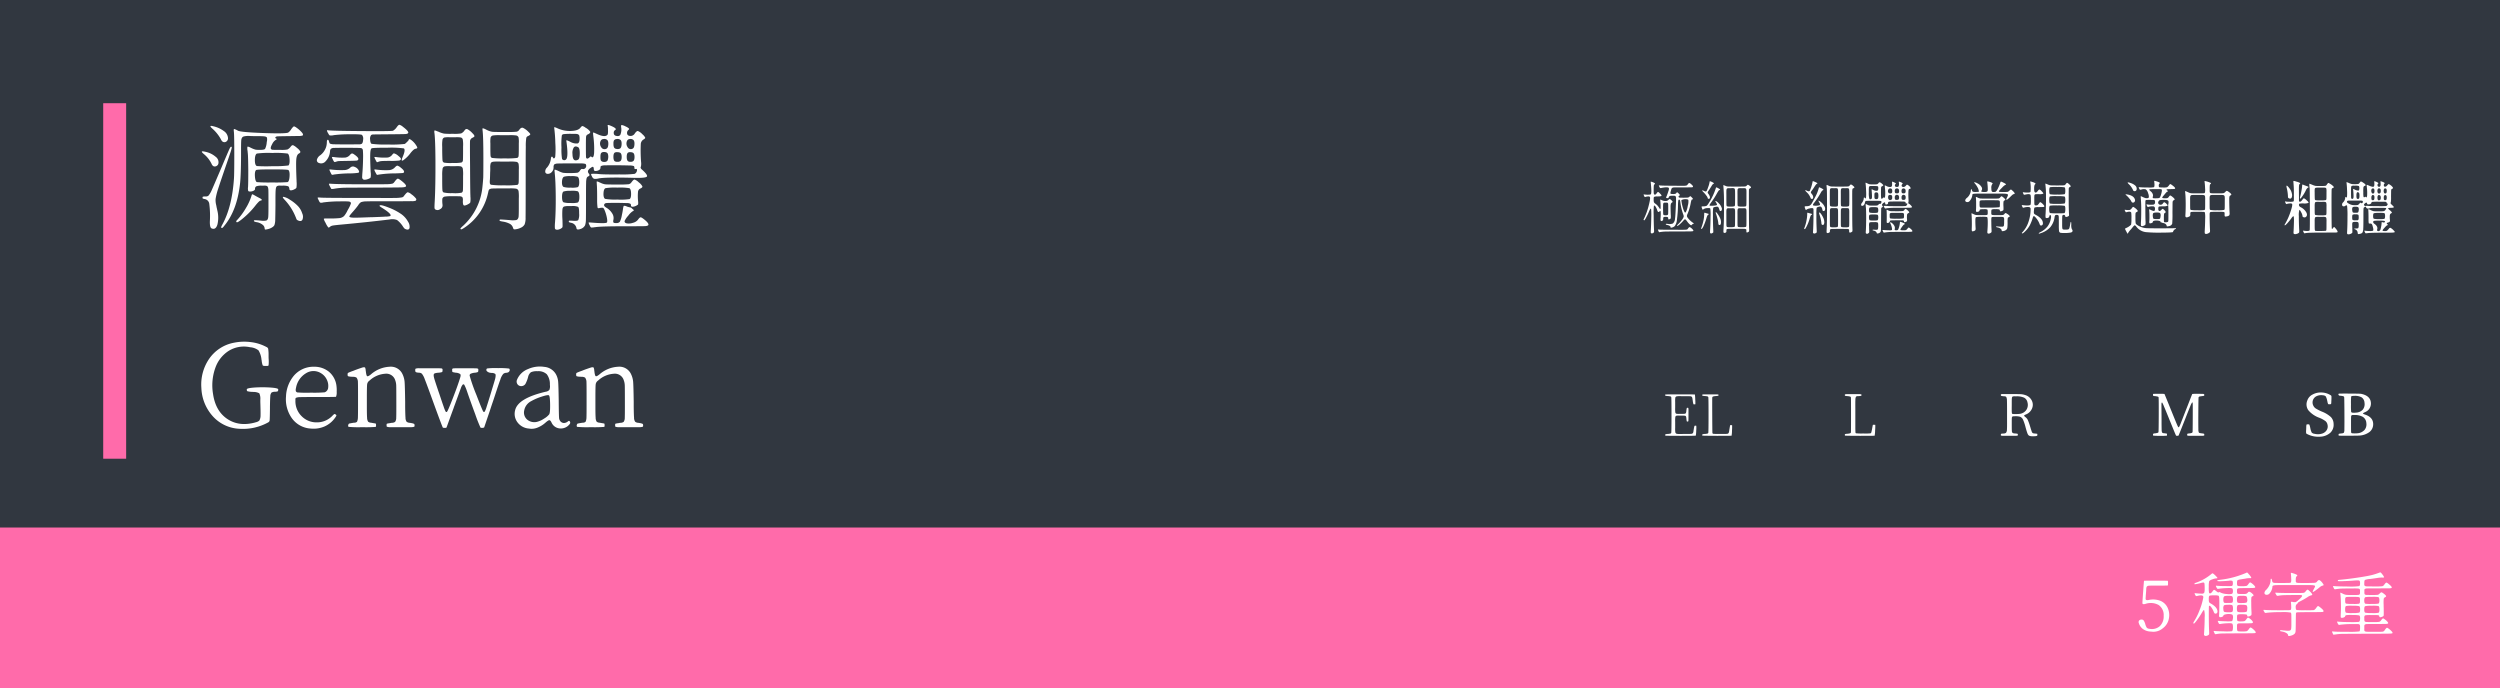 <svg xmlns="http://www.w3.org/2000/svg" width="872" height="240" viewBox="0 0 872 240">
  <g id="genwan" transform="translate(0 -721)">
    <g id="组_4854" data-name="组 4854" transform="translate(0 721)">
      <rect id="矩形_3596" data-name="矩形 3596" width="872" height="240" fill="#313740"/>
      <rect id="矩形_3598" data-name="矩形 3598" width="8" height="124" transform="translate(36 36)" fill="#ff6baa"/>
    </g>
    <path id="路径_6809" data-name="路径 6809" d="M5.76,2.64q1.44.68,2.06-1.26a10.287,10.287,0,0,0-.06-5.14q-.04-.28-.2-.92-.12-.68-.16-.84A6.789,6.789,0,0,1,7.2-7.6a21.722,21.722,0,0,1,.88-3.52q.6-1.88,2.6-7.72,1.32-3.8,1.64-4.8a11.908,11.908,0,0,0,.52-1.84.288.288,0,0,0-.18-.34q-.22-.1-.66.84T9.16-18.36l-.04.08q-.28.68-.8,1.88Q6.44-12,5.92-10.84A8.565,8.565,0,0,1,4.76-8.8a1.3,1.3,0,0,1-.96.32H3.48a3.838,3.838,0,0,0-.7.08q-.1.04-.14.28,0,.28.1.36a2.543,2.543,0,0,0,.74.2A1.946,1.946,0,0,1,5-5.86,32.016,32.016,0,0,1,5.2.24Q5.16,2.32,5.76,2.64ZM24.4,3q.12.16,1.1-.1a4.336,4.336,0,0,0,1.46-.62,2.028,2.028,0,0,0,.76-.76,5.882,5.882,0,0,0,.28-2q.04-1.08.08-4.96V-7.16q0-2.84.08-3.6.08-1.08.48-1.32a2.186,2.186,0,0,1,1.24-.16h.64a5.667,5.667,0,0,1,1.96.2q.4.2.46.98t1.5.22l.04-.04q.8-.32.92-.68a9.506,9.506,0,0,0,.04-2.2v-.28q-.24-5.64-.1-7.32t.9-2.08q.64-.32.5-.72A3.973,3.973,0,0,0,35.6-25.4a5.427,5.427,0,0,0-1.34-.94q-.34-.1-.7.3a2.339,2.339,0,0,0-.2.24,3.043,3.043,0,0,1-1.1.94,10.212,10.212,0,0,1-2.26.14h-.48q-2.08,0-2.48-.04a.684.684,0,0,1-.56-.36q-.2-.44.46-1.62a3.357,3.357,0,0,1,1.18-1.42q.68-.32.12-.56-.2-.08-.22-.14a.5.5,0,0,1,.06-.26q.16-.28.78-.32t4.06-.08q2.64-.04,3.36-.04a4.391,4.391,0,0,0,1.24-.16q.16-.08.16-.4,0-.28-.64-.96a10.811,10.811,0,0,0-1.52-1.32q-.76-.56-1.02-.5t-.9.94a3.791,3.791,0,0,1-1.08,1.2q-.88.44-8.66.16t-8.82-.8q-.16-.08-.44-.24-.84-.4-.98-.34t-.06.82a2.514,2.514,0,0,1,.04.4q.12,1.32.12,7.96t-.12,8.16q-.68,9.76-3.96,15.8a6.562,6.562,0,0,0-.48.98q-.08.26.1.34a.343.343,0,0,0,.34-.02,3.12,3.12,0,0,0,.56-.62q4.6-5.48,5.6-15.12.28-2.8.32-9.24v-2.32q0-2.64.08-3.36.16-1,.84-1.2a6.481,6.481,0,0,1,2.16-.16q.96.04,1.52.04h.48q2.32,0,2.96.08.84.08,1,.48a3.33,3.33,0,0,1-.04,1.36.658.658,0,0,0-.04.2,6.346,6.346,0,0,1-.58,2.32q-.3.36-1.78.36a9.728,9.728,0,0,1-1.54-.08,8.256,8.256,0,0,1-1.54-.6l-.48-.24q-.72-.32-.82-.16a4.388,4.388,0,0,0,.06,1.48q.04.56.08.88.12,1.16.16,5.84,0,4.6-.08,5.84a3.227,3.227,0,0,0,.06,1.34q.14.26.8.22a2.568,2.568,0,0,0,1.12-.3q.46-.26.46-.58a.934.934,0,0,1,.46-.94,5.229,5.229,0,0,1,1.9-.22h.6a2.5,2.5,0,0,1,1.2.12q.4.24.48,1.2.04.64.04,3.2v3.08q0,2.68-.08,3.4-.12.96-.68,1.16a4.9,4.9,0,0,1-1.8.04q-.52-.04-.8-.08Q21.04-.2,20.8-.18t-.24.22q0,.28.88.44a4.432,4.432,0,0,1,2.06.84,1.823,1.823,0,0,1,.82,1.44A.326.326,0,0,0,24.4,3ZM14.52.48q.28.36,2.56-1.6a27.315,27.315,0,0,0,3.8-3.92Q22.32-6.88,22.8-7q1.2-.2-.36-.96Q21.6-8.4,20.9-8.8a5.575,5.575,0,0,0-.86-.44q-.16,0-.28.4a18.634,18.634,0,0,1-1.9,4.26A24.2,24.2,0,0,1,14.84-.4a1.929,1.929,0,0,0-.44.54A.4.4,0,0,0,14.52.48ZM35.84-.16q1.2.6,1.64-.2A2.744,2.744,0,0,0,37.4-2.6a6.433,6.433,0,0,0-1.72-2.76,13.647,13.647,0,0,0-2.6-2A5.95,5.95,0,0,0,31-8.32q-.76-.12.16.88a19.187,19.187,0,0,1,4,6.24l.08.16a3.244,3.244,0,0,0,.24.6A1.107,1.107,0,0,0,35.84-.16Zm-8.88-13.2a51.42,51.42,0,0,1-5.36-.12q-.56-.24-.68-1.98t.4-2.22q.24-.24,5.64-.24t5.64.24q.52.48.4,2.22t-.68,1.98A52.248,52.248,0,0,1,26.96-13.36ZM6.36-19.08a1.146,1.146,0,0,0,1.08.02,1.256,1.256,0,0,0,.72-.82,2.332,2.332,0,0,0-.92-2.42,7.937,7.937,0,0,0-3.52-1.74q-1.16-.28-1.3-.1t.62.82A10.252,10.252,0,0,1,5.8-19.84,1.749,1.749,0,0,0,6.36-19.08Zm20.84.04a54.145,54.145,0,0,1-5.6-.04q-.72-.28-.7-2.14t.7-2.22a30.966,30.966,0,0,1,5.36-.2,30.966,30.966,0,0,1,5.36.2q.56.28.68,1.98t-.4,2.18A37.358,37.358,0,0,1,27.2-19.04ZM9.64-27.6a1.132,1.132,0,0,0,1.3-.02,1.378,1.378,0,0,0,.58-1.3,3.2,3.2,0,0,0-1.46-2.38A9.787,9.787,0,0,0,6.4-32.96q-1.8-.48-.36.8a13.8,13.8,0,0,1,3,3.72A2,2,0,0,0,9.64-27.6ZM73.28,2.84q1.28.6,1.56-.28A3.144,3.144,0,0,0,74.32.32a7.937,7.937,0,0,0-2.24-2.56,20.427,20.427,0,0,0-4.56-2.38q-2.88-1.14-3.12-.66a.2.2,0,0,0,.06.22,7.792,7.792,0,0,0,.78.54q3,1.88,3,2.6A.314.314,0,0,1,68-1.6a7.275,7.275,0,0,1-1.68.16q-1,.08-4.6.2-.52,0-1.48.04-3.96.16-4.96.12-1.4-.04-1.44-.4,0-.24.84-1.2.2-.24.32-.36,1-1.12,1.72-2.08a5.6,5.6,0,0,0,.36-.52,3.062,3.062,0,0,1,.84-.84,5.882,5.882,0,0,1,2-.28q1.04-.04,4.88-.04h2.8q6.68,0,7.88-.04a4.227,4.227,0,0,0,1.44-.12.536.536,0,0,0,.14-.84,7.432,7.432,0,0,0-1.62-1.48,2.748,2.748,0,0,0-1.22-.66q-.3.02-.98.86a2.433,2.433,0,0,0-.28.36,1.228,1.228,0,0,1-.72.56,13.643,13.643,0,0,1-2.56.2q-1.44.04-6.68,0H58.32q-13.44,0-14.52-.12-.88-.08-.98.02t.3.82a1.552,1.552,0,0,1,.08.2q.32.64.5.72a2.307,2.307,0,0,0,.94-.04.355.355,0,0,1,.16-.04,44.519,44.519,0,0,1,5.84-.36,28.93,28.93,0,0,1,3,.04q.8.12.76.68a9.975,9.975,0,0,1-.84,1.84q-.12.2-.32.56a9.209,9.209,0,0,1-1.24,2,2.84,2.84,0,0,1-1.64.72,32.133,32.133,0,0,1-3.6.12H45.64q-.68,0-.7.16a4.168,4.168,0,0,0,.5,1.16l.2.4a7.492,7.492,0,0,0,.84,1.38q.2.18.58-.16a2.035,2.035,0,0,1,.98-.46q.6-.12,3.12-.36Q59.88.52,67.84-.44a4.669,4.669,0,0,1,2.64.18,8.676,8.676,0,0,1,2.16,2.42Q73.12,2.8,73.28,2.84ZM47.6-11.08a5.248,5.248,0,0,0,1.16-.12,24.057,24.057,0,0,1,3.4-.32q1.72-.04,10.16-.04,8.32-.04,9.72-.08T73.6-12q.28-.52-1.76-2.08-.84-.64-1.12-.6t-.92.84q-.08.12-.24.32a1.509,1.509,0,0,1-.64.56,8.038,8.038,0,0,1-1.92.2q-1.04.04-4.84.04H59.68q-9.96,0-12.4-.2-.56-.04-.56.1a3.7,3.7,0,0,0,.4.9A6.693,6.693,0,0,0,47.6-11.08Zm11.32-3.24a3.037,3.037,0,0,0,1.36-.2q.84-.28,1-.6a6.389,6.389,0,0,0,0-1.92q-.2-4.52-.14-6.24t.46-1.96q.32-.24,5.68-.24a33.474,33.474,0,0,1,5.6.24q.64.56-.44,3-.72,1.64.18,1.16a11.054,11.054,0,0,0,2.62-2.6Q76.32-25,76.9-25.1t.64-.32q.06-.22-.34-.82a6.9,6.9,0,0,0-1.72-1.9q-.92-.66-.92-.02a2.993,2.993,0,0,1-.58.66,5.724,5.724,0,0,1-.78.7,37.421,37.421,0,0,1-5.84.2,35.873,35.873,0,0,1-5.76-.24q-.44-.28-.5-1.48a2.023,2.023,0,0,1,.38-1.6,1.674,1.674,0,0,1,.94-.18q.78-.02,5.38-.06,4.72-.04,5.54-.08t1.02-.36q.36-.52-1.8-2.16a3.3,3.3,0,0,0-1.24-.72q-.32,0-.88.76a4.017,4.017,0,0,1-1.36,1.32q-.48.2-11.02.12T46.4-31.56q-.36-.08-.36.1a2.824,2.824,0,0,0,.36.86.465.465,0,0,1,.08.12q.32.64.56.72a4.18,4.18,0,0,0,1.32-.08,1.094,1.094,0,0,1,.24-.04,46.884,46.884,0,0,1,5.76-.28q3.64-.04,3.92.24a2.023,2.023,0,0,1,.38,1.6q-.06,1.2-.5,1.48a1.657,1.657,0,0,1-.88.18q-.68.02-4.52.02h-.72q-2.8,0-3.52-.04a3.734,3.734,0,0,1-1.36-.2.721.721,0,0,1-.32-.56l-.04-.08q-.2-.8-.5-.72t-.3.92a5.382,5.382,0,0,1-.62,2.46,5.665,5.665,0,0,1-1.66,2,2.707,2.707,0,0,0-1.18,1.56.978.978,0,0,0,.7,1.14,2.035,2.035,0,0,0,2.36-.62,5.471,5.471,0,0,0,1.48-3.14,1.721,1.721,0,0,1,.04-.32,1.355,1.355,0,0,1,.28-.84,1.786,1.786,0,0,1,1.2-.32q.68-.04,3.16-.04h1.96q3.48,0,4.08.08a.755.755,0,0,1,.72.56l.04.08a25.525,25.525,0,0,1,.08,2.88q-.04,2.64-.2,4.68-.12,1.48-.12,2.08a.752.752,0,0,0,.2.48A.739.739,0,0,0,58.92-14.32Zm-11.24-1.8a.392.392,0,0,0,.36.08,1.989,1.989,0,0,0,.34-.06,1.909,1.909,0,0,1,.38-.06,40.68,40.68,0,0,1,5.32-.36,21.285,21.285,0,0,0,2.82-.2q.5-.12.3-.64a2.411,2.411,0,0,0-1.44-1.4,1.318,1.318,0,0,0-1.6.24,3.1,3.1,0,0,1-2.06.84,29.692,29.692,0,0,1-4.7-.2q-.52-.04-.52.06a4.35,4.35,0,0,0,.34.82A6.965,6.965,0,0,0,47.68-16.12ZM63.56-16q.24-.04.44-.08a37.3,37.3,0,0,1,5.8-.44h.12q2.08-.08,2.48-.12.44-.04.52-.32.16-.56-1.08-1.52a3.358,3.358,0,0,0-1.22-.74q-.3-.02-.9.62a2.994,2.994,0,0,1-2.08.94,24.7,24.7,0,0,1-4.6-.22q-.48-.04-.48.1a3.7,3.7,0,0,0,.4.9,6.692,6.692,0,0,0,.48.84A.163.163,0,0,1,63.56-16Zm-.12-4.44a.364.364,0,0,0,.28-.04.355.355,0,0,0,.16-.04,3.766,3.766,0,0,1,1.28-.3q.76-.06,2.96-.06a22.872,22.872,0,0,0,3.1-.12q.62-.12.62-.6,0-.32-.96-1.08a3.479,3.479,0,0,0-1.36-.8.416.416,0,0,0-.32.04,2.842,2.842,0,0,0-.44.48,2.45,2.45,0,0,1-1.5.9,18.683,18.683,0,0,1-3.62-.1q-1.04-.16-1.04-.04-.08.04.34.86A7.211,7.211,0,0,0,63.44-20.44Zm-14.8-.04a2.034,2.034,0,0,0,.72-.16,3.1,3.1,0,0,1,.94-.18q.5-.02,2.94-.06,2.64-.04,3.12-.1a.656.656,0,0,0,.6-.38q.28-.64-1.52-1.84a1.286,1.286,0,0,0-.72-.28,2.285,2.285,0,0,0-.76.64,2.656,2.656,0,0,1-1.52.8,19.934,19.934,0,0,1-3.56-.12q-1.08-.16-1.08-.04-.08.08.32.88A2.555,2.555,0,0,0,48.64-20.48ZM92.68,2.92a.431.431,0,0,0,.4.04,8.923,8.923,0,0,0,1-.6,19.28,19.28,0,0,0,8.16-12.12q.04-.12.08-.28a1.772,1.772,0,0,1,.32-.88,1.98,1.98,0,0,1,1.12-.32q.64-.04,2.92-.04h2.8a13.7,13.7,0,0,1,2.48.08,1.1,1.1,0,0,1,.92.92,14.784,14.784,0,0,1,.08,2.56v3.28q0,2.48-.08,3.12-.2.92-.84,1.08a7.735,7.735,0,0,1-2.32,0q-.68-.04-1.08-.08-1.76-.12-2.08-.12-.32.04-.32.24a.287.287,0,0,0,.16.28,8.331,8.331,0,0,0,1.16.24,7.614,7.614,0,0,1,2.32.78,2.34,2.34,0,0,1,1.04,1.3,1.9,1.9,0,0,0,.24.52.729.729,0,0,0,.44.08,5.525,5.525,0,0,0,2.08-.58A2.712,2.712,0,0,0,115,1.24a6.34,6.34,0,0,0,.32-2.4q.04-1.92.04-13V-17.6q0-6.44.04-8.16a17.669,17.669,0,0,1,.16-3.08.878.878,0,0,1,.48-.64,1.552,1.552,0,0,0,.2-.08q.68-.36.72-.58t-.6-.82a6.569,6.569,0,0,0-1.96-1.46q-.6-.18-1.16.54a1.192,1.192,0,0,0-.12.16,1.492,1.492,0,0,1-.92.66,28.319,28.319,0,0,1-3.28.1H106.8q-2.56,0-3.16-.08a6.731,6.731,0,0,1-1.68-.56l-.4-.2a4.294,4.294,0,0,0-1.16-.46q-.16.02-.08.7.28,2.2.28,9.8,0,4.92-.04,6.56-.08,1.48-.28,3.32A21.091,21.091,0,0,1,93.48,1.8a5.492,5.492,0,0,0-.82.82Q92.52,2.84,92.68,2.92Zm-8.8-6.84a1.459,1.459,0,0,0,1.62-.12,1.447,1.447,0,0,0,.86-1.4v-.08a10.676,10.676,0,0,1-.08-2.12,1.075,1.075,0,0,1,.92-.8,15.721,15.721,0,0,1,2.56-.12h.6q1.72,0,2.2.04a1.047,1.047,0,0,1,.8.44,3.036,3.036,0,0,1,.08,1.16v.16q0,1.16.32,1.38t1.36-.3l.04-.04q.76-.36.88-.7a8.062,8.062,0,0,0,.04-2.02v-.24Q96-10.4,95.96-19.04q-.08-8.56,0-8.92A1.519,1.519,0,0,1,96.92-29q.6-.32.58-.56a2.369,2.369,0,0,0-.66-.92,6.816,6.816,0,0,0-1.68-1.4.724.724,0,0,0-.96.16,2.337,2.337,0,0,0-.2.24,2.753,2.753,0,0,1-1.16,1.02,13.112,13.112,0,0,1-2.56.14h-.96a21.711,21.711,0,0,1-2.46-.08,9.064,9.064,0,0,1-1.62-.52,3.084,3.084,0,0,0-.36-.16,1.24,1.24,0,0,0-.24-.08q-.92-.4-1.06-.32t-.06.88a.658.658,0,0,1,.04.2q.28,2.6.32,9.12.04,9.2-.24,14.36-.12,2-.08,2.42A.691.691,0,0,0,83.88-3.92ZM93.04-9.8a11.693,11.693,0,0,1-3.18.16,11.684,11.684,0,0,1-3.14-.24.95.95,0,0,1-.4-.84q-.08-.6-.08-3.8v-1.24a13.021,13.021,0,0,1,.12-2.32,1.042,1.042,0,0,1,.68-.88,8.223,8.223,0,0,1,1.92-.08h1.96a7.653,7.653,0,0,1,1.84.08,1.066,1.066,0,0,1,.68.92,12.665,12.665,0,0,1,.08,2.4v1.32q0,3.16-.06,3.74A.93.93,0,0,1,93.04-9.8Zm19.44-2.72a28.559,28.559,0,0,1-4.6.16,29.532,29.532,0,0,1-4.64-.2.78.78,0,0,1-.38-.54,5.765,5.765,0,0,1,.02-1.26q.04-.44.08-2.48.04-.56.04-.8v-.84a4.714,4.714,0,0,1,.16-1.56q.16-.44.92-.56a19.7,19.7,0,0,1,2.48-.04h2.96a13.7,13.7,0,0,1,2.48.08.979.979,0,0,1,.88.72,9.371,9.371,0,0,1,.08,2.04v1.28q0,2.76-.06,3.28A.875.875,0,0,1,112.48-12.52ZM89.92-20.16a13.34,13.34,0,0,1-3.04-.12.882.882,0,0,1-.52-.72q-.08-.52-.12-3.48v-1.28a12.963,12.963,0,0,1,.08-2.4,1.042,1.042,0,0,1,.68-.88,7.936,7.936,0,0,1,1.88-.08h2a7.936,7.936,0,0,1,1.88.08.954.954,0,0,1,.68.84,11.954,11.954,0,0,1,.08,2.32v1.2q0,3.08-.06,3.62a.852.852,0,0,1-.5.74A13.761,13.761,0,0,1,89.92-20.16ZM108-21.76a26.808,26.808,0,0,1-4.4-.16.781.781,0,0,1-.48-.66q-.08-.5-.08-3.22V-27a9.37,9.37,0,0,1,.08-2.04,1.062,1.062,0,0,1,.92-.72,14.081,14.081,0,0,1,2.52-.08h2.88a14.081,14.081,0,0,1,2.52.08,1.062,1.062,0,0,1,.92.72,9.371,9.371,0,0,1,.08,2.04v1.2q0,2.72-.08,3.22a.781.781,0,0,1-.48.66A26.808,26.808,0,0,1,108-21.76Zm25.08,24.4q.12.68,1.36.24a2.639,2.639,0,0,0,1.64-1.32,6.232,6.232,0,0,0,.28-1.76q.04-1.44.04-6.92V-8.8q0-3.48.04-4.4a6.232,6.232,0,0,1,.2-1.72,1.149,1.149,0,0,1,.52-.56,1.552,1.552,0,0,0,.2-.08q.48-.32.04-.88a1.094,1.094,0,0,1-.3-1,2.325,2.325,0,0,1,.94-1q.56-.44.8-.36t.28.72a1.079,1.079,0,0,0,.16.6.7.7,0,0,0,.48.12,2.169,2.169,0,0,0,1.16-.32.907.907,0,0,0,.52-.76q0-.52.2-.64a3.143,3.143,0,0,1,1.4-.24q.76-.04,3.76-.04h.68q3.24.04,4.08.08a4.669,4.669,0,0,1,1.52.2.828.828,0,0,1,.2.66q0,.5.44.38.6-.16.44.6a1.475,1.475,0,0,1-.8,1.08,36.463,36.463,0,0,1-5.2.2q-4.8.04-6.72-.08-.32-.04-.84-.08a13.155,13.155,0,0,0-2.28-.04q-.28.08.04.68l.12.24a1.539,1.539,0,0,0,.72.8,4.085,4.085,0,0,0,1.6-.12q2.44-.48,12.56-.2,3.8.08,4.26-.44t-1.74-2.48q-.64-.56-.32-1.04a5.13,5.13,0,0,0,.04-1.68,52.621,52.621,0,0,1-.1-6.08,1.99,1.99,0,0,1,.98-1.68q.64-.36.56-.66a3.838,3.838,0,0,0-.96-1.14,4.42,4.42,0,0,0-1.58-1.14q-.42-.06-1.06.82a1.737,1.737,0,0,1-2.12.8.9.9,0,0,1-.6-.88,1.3,1.3,0,0,1,.48-1.12q.36-.28.16-.52a3.945,3.945,0,0,0-1.12-.68,4.386,4.386,0,0,0-1.42-.52q-.22.04-.18.68a4.665,4.665,0,0,1-.26,2.72q-.46.72-1.7.32a.925.925,0,0,1-.6-.92,1.052,1.052,0,0,1,.48-1.04q.92-.52-1.8-1.6-.92-.36-.8.04a7.722,7.722,0,0,1,.1,1.54,6.513,6.513,0,0,1-.06,1.5q-.76,1.32-3.88-.16a1.552,1.552,0,0,0-.2-.08q-.88-.44-1-.36t0,.92v.12a33.15,33.15,0,0,1,.3,6.14q-.18,1.98-.94,1.26-.16-.16-.2-.12-.08,0-.36.24-.8.8-1.2.36a1.145,1.145,0,0,1-.12-.68q-.04-.52-.04-3.24v-.52q0-2.64.08-3.12a.953.953,0,0,1,.6-.72.434.434,0,0,0,.16-.08q.84-.44.64-.9a4.777,4.777,0,0,0-1.64-1.38,2.658,2.658,0,0,0-1.08-.56q-.24.04-.68.6-.8,1.04-3.28,1.12a10.2,10.2,0,0,1-4.6-.88,7.909,7.909,0,0,0-1.08-.44q-.24,0-.16.32a51.237,51.237,0,0,1,.38,5.26,30.235,30.235,0,0,1-.02,4.58.917.917,0,0,1-.34.68q-.26.16-.46-.2-.2-.44-.44-.34t-.28.62a5.737,5.737,0,0,1-1.36,3.16,1.894,1.894,0,0,0-.62,1.5q.1.7.94.7a1.809,1.809,0,0,0,1.32-.62,2.232,2.232,0,0,0,.64-1.5v-.24a1.527,1.527,0,0,1,.24-.92,2.348,2.348,0,0,1,1.28-.32q.72-.04,3.44-.04h4.68a5.817,5.817,0,0,1,1.44.16q.2.08.28.44a1.113,1.113,0,0,1-.26,1.02,1.007,1.007,0,0,1-.94.34.628.628,0,0,0-.48.02,2.318,2.318,0,0,0-.48.54l-.04.08a1.608,1.608,0,0,1-.8.64,17.4,17.4,0,0,1-2.16.12h-.68a17.316,17.316,0,0,1-2.18-.08,7.044,7.044,0,0,1-1.54-.6,1.722,1.722,0,0,1-.26-.12.784.784,0,0,0-.18-.08q-.84-.36-.96-.28t0,.96v.12q.32,2.84.36,8.12.04,5.36-.24,9.08a13.963,13.963,0,0,0-.06,2.1.58.58,0,0,0,.48.52,1.886,1.886,0,0,0,1.02-.1,2.792,2.792,0,0,0,1-.56.665.665,0,0,0,.18-.44q.02-.28-.02-1.72,0-.36-.04-1a28.025,28.025,0,0,1,0-3.12q.08-.92.6-1.12a5.683,5.683,0,0,1,1.76-.16h.84a5.087,5.087,0,0,1,2.3.28q.34.28.34,2v.28a4.925,4.925,0,0,1-.3,2.32q-.3.36-1.9.24-.64-.04-1.28-.04a.335.335,0,0,0-.12.3q0,.22.12.26l.16.04a3.071,3.071,0,0,0,.56.16A2.289,2.289,0,0,1,133.08,2.64Zm5.16-.28a5.812,5.812,0,0,0,1.24-.12,1.683,1.683,0,0,0,.4-.04q2.32-.28,10.2-.28,5.8,0,6.8-.04t1.24-.36q.36-.56-1.44-2-.96-.76-1.24-.72-.32,0-.92.84A3.174,3.174,0,0,1,152.76.72a4.455,4.455,0,0,1-2.08.2q-.96-.2-.8-.88a7.362,7.362,0,0,1,1.26-1.82,6.332,6.332,0,0,1,1.54-1.54q.6-.2.24-.56a3.513,3.513,0,0,1-.52-.44.875.875,0,0,0-.52-.32,8.8,8.8,0,0,1-1.24-.32L150.6-5a2.279,2.279,0,0,0-.96-.22q-.16.06-.28.74a.658.658,0,0,0-.04.2,22.588,22.588,0,0,1-.4,2.24,8.565,8.565,0,0,1-.7,2.36,1.4,1.4,0,0,1-1.16.48Q146.2.84,146,.62t-.04-.98a2.935,2.935,0,0,0-.4-2.16,5.957,5.957,0,0,0-2-2,2.689,2.689,0,0,1-.8-.66.737.737,0,0,1,.04-.62.976.976,0,0,1,.78-.38q.58-.06,3.9-.06,2.44.04,3.2.08a2.364,2.364,0,0,1,1.2.24q.2.12.2.58t.6.46a3.226,3.226,0,0,0,1.44-.48q.4-.2.46-.4a4.442,4.442,0,0,0-.02-1.12,17.067,17.067,0,0,1-.02-3.24,1.35,1.35,0,0,1,.82-1.12q.8-.36.7-.76a4.106,4.106,0,0,0-1.24-1.38,4.126,4.126,0,0,0-1.48-1q-.34-.02-.98.82a1.193,1.193,0,0,0-.12.16,1.505,1.505,0,0,1-.98.66,33.951,33.951,0,0,1-3.58.1h-1.24q-2.8,0-3.42-.08a5.34,5.34,0,0,1-1.54-.52,1.552,1.552,0,0,1-.2-.08,1.552,1.552,0,0,0-.2-.08,2.382,2.382,0,0,0-.88-.32q-.12.04-.04.76v.12q.12,1.44.12,4.6v.88a19.766,19.766,0,0,0,.14,2.72q.1.36.58.24a.658.658,0,0,1,.2-.04,2.886,2.886,0,0,1,1.1-.08q.26.08.5.64a13.057,13.057,0,0,1,.88,2.82q.28,1.46-.04,1.7-.52.4-5.76-.04-.56-.04-.58.08a3.269,3.269,0,0,0,.38.92,2.2,2.2,0,0,0,.12.28Q138.04,2.32,138.24,2.36Zm-4.72-8.72a7.634,7.634,0,0,1-2.5.16,7.665,7.665,0,0,1-2.46-.24q-.52-.32-.52-1.88t.52-1.88a7.665,7.665,0,0,1,2.46-.24,7.634,7.634,0,0,1,2.5.16q.56.32.56,1.96T133.52-6.36Zm18.08-1.2a20.268,20.268,0,0,1-4.3.16,20.2,20.2,0,0,1-4.26-.24q-.6-.4-.54-1.92t.7-1.8a19.415,19.415,0,0,1,4.16-.2,19.415,19.415,0,0,1,4.16.2q.56.28.6,1.86T151.6-7.56Zm-18.08-4.16a7.634,7.634,0,0,1-2.5.16,7.665,7.665,0,0,1-2.46-.24q-.6-.4-.54-1.82t.7-1.74a7.152,7.152,0,0,1,2.36-.2,7.152,7.152,0,0,1,2.36.2q.56.28.6,1.78T133.52-11.72Zm.08-9.56q-1.88.92-1.92-2a3.569,3.569,0,0,1,.48-2.32q.52-.6,1.52-.04.56.36.54,2.22T133.6-21.28Zm10.08.52a1.586,1.586,0,0,1-1.18.22,1.1,1.1,0,0,1-.94-.54,3.545,3.545,0,0,1-.12-1.16,3.545,3.545,0,0,1,.12-1.16q.28-.64,1.28-.58t1.2.72a3.381,3.381,0,0,1,.08,1.48Q144-20.96,143.68-20.76Zm3.72.2a1.815,1.815,0,0,1-.92-.16q-.52-.32-.52-1.56t.52-1.52a1.734,1.734,0,0,1,.92-.12,2.245,2.245,0,0,1,.92.2q.52.32.52,1.48t-.52,1.48A1.622,1.622,0,0,1,147.4-20.56Zm4.56,0a1.6,1.6,0,0,1-.84-.16q-.52-.32-.52-1.56t.52-1.52a1.514,1.514,0,0,1,.84-.12,2.035,2.035,0,0,1,.84.2q.52.32.52,1.48t-.52,1.48A1.446,1.446,0,0,1,151.96-20.56Zm-22.72-.68a.889.889,0,0,1-1.2-.32,21.448,21.448,0,0,1-.2-4,24.081,24.081,0,0,1,.12-4.16.725.725,0,0,1,.54-.48,20.162,20.162,0,0,1,2.34-.12q1.8,0,2.28.04a1.245,1.245,0,0,1,.88.44,3.511,3.511,0,0,1,.16,1.12q.04,1.52-.7,1.76a4.414,4.414,0,0,1-2.66-.64,7.848,7.848,0,0,0-1.12-.48q-.2,0-.12.36Q130.4-21.68,129.24-21.24Zm14.32-3.92a1.323,1.323,0,0,1-1.86-.5,2.137,2.137,0,0,1-.14-2.3,1.1,1.1,0,0,1,.94-.54,1.586,1.586,0,0,1,1.18.22q.56.36.5,1.6T143.56-25.16Zm9.12,0a1.272,1.272,0,0,1-1.78-.52,2.212,2.212,0,0,1-.14-2.28,1.059,1.059,0,0,1,.9-.54,1.51,1.51,0,0,1,1.14.22q.56.36.5,1.6T152.68-25.16Zm-4.48,0a1.894,1.894,0,0,1-1.2.1,1.041,1.041,0,0,1-.84-.54,2.916,2.916,0,0,1-.18-1.18,2.664,2.664,0,0,1,.14-1.18,1.134,1.134,0,0,1,.98-.54,1.665,1.665,0,0,1,1.22.22q.56.36.5,1.6T148.2-25.16Z" transform="translate(68 798)" fill="#fff"/>
    <path id="路径_6810" data-name="路径 6810" d="M-15.5,1.34a.526.526,0,0,0,.49.1,1.322,1.322,0,0,0,.63-.32q.06-.04.06-.29T-14.38-.8q-.02-.4-.02-.62-.06-1.42-.04-3.66a15.182,15.182,0,0,1,.08-2.4q.08-.2.59-.36a1.718,1.718,0,0,1,.81-.1q.2.04.38.38a2.326,2.326,0,0,1,.24.78.4.4,0,0,0,.4.39.475.475,0,0,0,.48-.35,1.5,1.5,0,0,0-.09-1.12,3.826,3.826,0,0,0-.91-1.28,4.02,4.02,0,0,0-1.09-.85q-.35-.13.03.49.66,1.04.04,1.12a4.863,4.863,0,0,1-1.97.07q-.41-.17.11-.81a27.981,27.981,0,0,0,2.32-3.46,7.429,7.429,0,0,1,.49-.8.8.8,0,0,1,.33-.24q.3-.14.18-.29a3.074,3.074,0,0,0-.8-.49,3.278,3.278,0,0,0-.6-.26q-.12-.02-.16.14a13.731,13.731,0,0,1-1.24,3.18q-.92,1.74-1.22,2.24a2.294,2.294,0,0,1-.78.84,2.7,2.7,0,0,1-1,.18h-.14a1.271,1.271,0,0,0-.55.11q-.07.07.05.43a.776.776,0,0,0,.04.1,2.282,2.282,0,0,0,.27.65q.09.09.27-.09a2.462,2.462,0,0,1,1.07-.41,2.491,2.491,0,0,1,1.13-.09l.02.02q.18.06.2.44t0,2.56v.06q-.02,2.9-.16,5.1a2.6,2.6,0,0,0-.01.37A.326.326,0,0,0-15.5,1.34Zm4.7-.14q.22.22.7-.02A.7.7,0,0,0-9.78.95,1.022,1.022,0,0,0-9.72.52V.4A.583.583,0,0,1-9.6,0a1.523,1.523,0,0,1,.74-.14q.4-.02,1.96-.02h1.26q1.46,0,1.86.02A1.278,1.278,0,0,1-3.1,0a.738.738,0,0,1,.08.42V.56q0,.46.16.55t.62-.13l.02-.02q.3-.16.34-.31a4.993,4.993,0,0,0,0-.95V-.46q-.06-1.2-.06-7.26V-9.8q-.02-2.44,0-3.08a5.209,5.209,0,0,1,.08-1.18.356.356,0,0,1,.22-.24.62.62,0,0,0,.12-.04q.36-.18.34-.33t-.44-.49a2.039,2.039,0,0,0-.71-.48q-.21-.04-.43.24a.979.979,0,0,1-.06.1.784.784,0,0,1-.55.33q-.35.05-2.29.05H-6.84q-1.98,0-2.39-.03a2.441,2.441,0,0,1-.87-.25q-.12-.06-.19-.09t-.19-.09q-.36-.16-.4-.08a2.909,2.909,0,0,0,.02.76q.02.22.04.36.08.66.08,5.78.02,6.16-.12,8.52-.04.76-.03.94A.59.59,0,0,0-10.8,1.2ZM-18.66-.14q.18.16.4-.14A14.526,14.526,0,0,0-16.74-3.9q.34-1.14.56-1.14a.274.274,0,0,0,.16-.1q.28-.22-.34-.34-.06-.02-.4-.12-.2-.06-.3-.08a.327.327,0,0,1-.08-.02q-.38-.14-.44-.1t-.06.38v.04a12.35,12.35,0,0,1-.22,2.1,13.478,13.478,0,0,1-.54,2.14q-.26.7-.29.83T-18.66-.14ZM-8.3-.72A4.242,4.242,0,0,1-9.46-.78L-9.48-.8q-.2-.08-.23-.42T-9.74-3.5V-4.98q0-1.36.02-1.72.06-.52.28-.64A1.924,1.924,0,0,1-8.7-7.4h.8a1.767,1.767,0,0,1,.72.06q.22.12.28.64.02.36.02,1.7v1.52q0,1.92-.03,2.25t-.21.41l-.04.02A4.18,4.18,0,0,1-8.3-.72Zm5.02-.06a4.5,4.5,0,0,1-1.2.06A4.581,4.581,0,0,1-5.66-.8l-.02-.02q-.18-.08-.21-.41t-.03-2.25v-1.5q0-1.36.02-1.72.06-.52.28-.64a2.011,2.011,0,0,1,.76-.06h.84a1.924,1.924,0,0,1,.74.06q.22.12.28.62.04.34.02,1.66V-3.5q0,1.94-.03,2.28t-.23.42Zm-9.22-.86q.4.26.63-.08a1.533,1.533,0,0,0,.17-1,3.544,3.544,0,0,0-.38-1.4,7.885,7.885,0,0,0-.8-1.34q-.38-.48-.55-.41t.07.75a13.106,13.106,0,0,1,.66,2.84,1.813,1.813,0,0,0,.06.47A.465.465,0,0,0-12.5-1.64Zm5.38-6.38a3.607,3.607,0,0,1-1.21.08,3.625,3.625,0,0,1-1.19-.12q-.18-.1-.21-.49t-.03-2.61v-.88q0-1.3.02-1.66.06-.48.28-.6a1.924,1.924,0,0,1,.74-.06h.84a1.84,1.84,0,0,1,.72.06q.2.1.26.58.04.32.02,1.58v.98q0,2.24-.03,2.63A.643.643,0,0,1-7.12-8.02Zm2.68.08a4,4,0,0,1-1.26-.1q-.16-.1-.19-.49t-.03-2.63v-.96q-.02-1.26.02-1.6.06-.48.28-.58a1.849,1.849,0,0,1,.74-.06h.86a2.01,2.01,0,0,1,.76.06q.22.12.26.62.04.34.04,1.66v.86q0,2.22-.03,2.61t-.21.49A3.885,3.885,0,0,1-4.44-7.94Zm-11.72-2.7q.54.12.6-.45A1.635,1.635,0,0,0-16-12.28q-.38-.46-.37-.64a1.924,1.924,0,0,1,.43-.72q.32-.42.8-1.18.62-.98.82-1.04.7-.16-.72-.74a5.089,5.089,0,0,0-.58-.22q-.1-.02-.12.06,0,.06-.12.58a13.819,13.819,0,0,1-.8,2.56.481.481,0,0,1-.35.34,1.18,1.18,0,0,1-.65-.16q-1.2-.56-.28.38a5.348,5.348,0,0,1,1.46,2.08A.44.44,0,0,0-16.16-10.64ZM2.94,1.46a.578.578,0,0,0,.68-.05q.4-.25.36-.57V.56q-.04-.8-.04-1.32v-.4a2.391,2.391,0,0,1,.11-1.19q.15-.17,1.09-.17h.64a2.616,2.616,0,0,1,1.17.14q.17.14.17.96v.22q0,1.06-.19,1.24T5.72.12q-.5-.04-.57.09t.39.23q.94.2,1.08.88.04.2.52.08A1.286,1.286,0,0,0,7.86.98L7.88.96A1.385,1.385,0,0,0,8.07.21q.03-.55.05-3.65.02-3.88.06-3.98a1.1,1.1,0,0,1,.42-.34q.26-.12.02-.41a.517.517,0,0,1-.15-.52,1.6,1.6,0,0,1,.55-.57q.54-.42.54.24,0,.34.32.34a.861.861,0,0,0,.48-.13.4.4,0,0,0,.2-.35.511.511,0,0,1,.12-.4,2.084,2.084,0,0,1,.78-.14q.46-.02,2.16-.02t2.14.02a2.021,2.021,0,0,1,.8.12q.12.08.12.36,0,.2.27.18t.32.08q.05.1-.09.36a.953.953,0,0,1-.46.46A25.6,25.6,0,0,1,14-8.08q-2.54,0-3.32-.04-.16-.02-.44-.04a8,8,0,0,0-1.12-.03q-.14.03.02.33a1.175,1.175,0,0,0,.06.11.392.392,0,0,1,.04.09q.16.32.26.36a1.511,1.511,0,0,0,.56-.04.329.329,0,0,1,.1-.02q.86-.1,1.6-.14.8-.02,3.34-.02,2.1,0,2.66-.02a3.506,3.506,0,0,0,.98-.08.192.192,0,0,0,.14-.21q0-.17-.4-.58a3.081,3.081,0,0,0-.7-.57q-.34-.18-.12-.42a5.172,5.172,0,0,0,.02-1.22,25.5,25.5,0,0,1-.01-2.81q.07-.69.39-.69.42,0,.36-.31a1.482,1.482,0,0,0-.56-.73,1.661,1.661,0,0,0-.64-.42q-.18-.02-.42.3a1.251,1.251,0,0,1-.56.44.866.866,0,0,1-.62.01.456.456,0,0,1-.33-.4.618.618,0,0,1,.23-.53q.22-.2.05-.37a2.885,2.885,0,0,0-.89-.43q-.28-.12-.34-.08t-.02.34a2.127,2.127,0,0,1-.09,1.28q-.21.32-.89.2a.472.472,0,0,1-.39-.42.477.477,0,0,1,.21-.54q.46-.24-.68-.7a.217.217,0,0,0-.08-.04q-.36-.16-.42-.11t-.02.53v.14q.08.98-.38,1.16a2.511,2.511,0,0,1-1.64-.34l-.04-.02a2.129,2.129,0,0,0-.44-.18q-.08,0-.04.2v.04q0,.18.08.98a13.323,13.323,0,0,1,.04,2.49q-.1.87-.38.53-.1-.14-.36.12-.34.34-.48.32t-.2-.54q-.04-.44-.04-1.68v-.24q.02-1.3.06-1.54a.476.476,0,0,1,.3-.36.217.217,0,0,0,.08-.04q.36-.18.38-.3t-.3-.4a2.761,2.761,0,0,0-.83-.62.43.43,0,0,0-.51.18,1.151,1.151,0,0,1-.53.46,7.614,7.614,0,0,1-1.29.06,11.456,11.456,0,0,1-1.26-.04A3.313,3.313,0,0,1,3.4-16l-.04-.02a3.175,3.175,0,0,0-.6-.25q-.1-.01-.06.15a25.817,25.817,0,0,1,.19,2.65,15.362,15.362,0,0,1-.01,2.31.442.442,0,0,1-.18.34q-.14.08-.24-.12-.1-.22-.24-.18t-.14.3a2.218,2.218,0,0,1-.18.78,2.907,2.907,0,0,1-.44.78,1.043,1.043,0,0,0-.3.75q.04.33.44.31.66-.1.88-1.06A.843.843,0,0,1,2.5-9.4a.71.71,0,0,1,.16-.4,1.01,1.01,0,0,1,.6-.14q.32-.02,1.56-.02h.96q1.38,0,1.74.02a1.6,1.6,0,0,1,.64.1q.1.06.08.28v.06a.694.694,0,0,1-.2.5.5.5,0,0,1-.46.1q-.12-.02-.34.24l-.02.02a.974.974,0,0,1-.44.31,7.508,7.508,0,0,1-1.18.05H5.2a10,10,0,0,1-1.18-.04,2.893,2.893,0,0,1-.74-.3.233.233,0,0,1-.06-.04.52.52,0,0,1-.14-.08q-.3-.14-.33-.05a4.191,4.191,0,0,0,.03.81q.02.22.04.34.1,1,.1,3.9Q2.9-.88,2.8.6a3.606,3.606,0,0,0-.02.62A.306.306,0,0,0,2.94,1.46ZM9,1.08a.128.128,0,0,0,.14.06A15.466,15.466,0,0,1,11.16.92q.68-.04,4.1-.04,2.78,0,3.25-.03t.53-.19Q19.1.5,18.8.16a3.937,3.937,0,0,0-.74-.64.583.583,0,0,0-.33-.15q-.11.01-.27.23a.226.226,0,0,1-.08.08,2.2,2.2,0,0,1-.55.56,2.633,2.633,0,0,1-.85.08H15.9q-.98,0-1.04-.17t.56-1.03a7.15,7.15,0,0,1,.51-.65,1.018,1.018,0,0,1,.31-.21q.56-.22-.84-.72-.48-.16-.58-.18-.1,0-.12.14A7.7,7.7,0,0,1,14.08.08a.746.746,0,0,1-.66.24.784.784,0,0,1-.5-.11Q12.8.1,12.9-.18a1.437,1.437,0,0,0-.18-1.09,3.094,3.094,0,0,0-.98-1.05q-.68-.42-.34.32a6.609,6.609,0,0,1,.48,1.42q.14.68-.02.82a2.35,2.35,0,0,1-.98.08Q10,.32,8.9.22,8.6.2,8.6.25a2.175,2.175,0,0,0,.17.41A2.153,2.153,0,0,0,9,1.08Zm1.14-3.4q.16.18.54.04a.667.667,0,0,0,.46-.42.178.178,0,0,1,.02-.08.362.362,0,0,1,.3-.32q.24-.04,1.58-.06h.52q2.18,0,2.22.02a.355.355,0,0,1,.24.16.457.457,0,0,1,.1.26q0,.4.66.1a.768.768,0,0,0,.36-.26,1.266,1.266,0,0,0,.04-.52,8.426,8.426,0,0,1,0-1.71.826.826,0,0,1,.48-.57q.32-.14.28-.3a1.83,1.83,0,0,0-.48-.58,2.23,2.23,0,0,0-.74-.56q-.2-.04-.46.3a.979.979,0,0,1-.06.1.821.821,0,0,1-.48.33,15.335,15.335,0,0,1-1.64.07H13.2q-1.48,0-1.8-.04a2.714,2.714,0,0,1-.76-.24l-.04-.02a.978.978,0,0,1-.1-.06q-.36-.16-.42-.13t-.02.39v.12q.04.44.04,1.68,0,1.28-.02,1.78Q10.06-2.4,10.14-2.32ZM5.52-3.08A5.375,5.375,0,0,1,4.2-3.16q-.28-.14-.3-.95t.26-.99a5.5,5.5,0,0,1,1.36-.08,5.5,5.5,0,0,1,1.36.08q.28.18.26.99t-.3.95A5.375,5.375,0,0,1,5.52-3.08Zm8.1-.64a13.872,13.872,0,0,1-2.23-.08.389.389,0,0,1-.22-.25,3,3,0,0,1-.05-.69v-.18a1.427,1.427,0,0,1,.08-.6q.1-.16.54-.22.3-.02,1.46-.02h.82q1.16,0,1.48.02a.707.707,0,0,1,.54.22,1.21,1.21,0,0,1,.08.56v.18a3.116,3.116,0,0,1-.05.72.423.423,0,0,1-.22.25A12.347,12.347,0,0,1,13.62-3.72ZM6.88-5.82a5.5,5.5,0,0,1-1.36.08,5.484,5.484,0,0,1-1.36-.1Q3.88-6,3.9-6.75t.3-.89a4.33,4.33,0,0,1,1.32-.1,4.33,4.33,0,0,1,1.32.1q.28.14.3.89T6.88-5.82Zm4.84-4.54a.749.749,0,0,1-.82.03.932.932,0,0,1-.32-.81,1.167,1.167,0,0,1,.14-.69A.742.742,0,0,1,11.3-12a.71.71,0,0,1,.56.17,1.167,1.167,0,0,1,.14.69,1.7,1.7,0,0,1-.06.54A.431.431,0,0,1,11.72-10.36Zm2.02.08a1.45,1.45,0,0,1-.46-.02.459.459,0,0,1-.32-.23,1.971,1.971,0,0,1-.06-.61.907.907,0,0,1,.34-.81.784.784,0,0,1,.84.03q.28.14.32.75t-.24.79A1.085,1.085,0,0,1,13.74-10.28Zm2.24,0a.827.827,0,0,1-.34-.02.555.555,0,0,1-.31-.25,1.623,1.623,0,0,1-.07-.59.907.907,0,0,1,.32-.79.7.7,0,0,1,.78.01q.34.16.34.8t-.34.78A1.73,1.73,0,0,1,15.98-10.28ZM4.72-10.62q-.54.32-.71-.1a7.63,7.63,0,0,1-.17-2.12v-.56a10.881,10.881,0,0,1,.04-1.22.538.538,0,0,1,.32-.46,3.31,3.31,0,0,1,.86-.04H5.5a10.655,10.655,0,0,1,1.18.04q.34.04.42.24a1.871,1.871,0,0,1,.04.64q-.02.66-.43.76a2.276,2.276,0,0,1-1.31-.32q-.04-.02-.14-.06a1.461,1.461,0,0,0-.41-.17q-.05.01-.03.25v.04q.1,1.08.12,1.88a5.2,5.2,0,0,1-.02.88A.45.45,0,0,1,4.72-10.62Zm2.2-.04a.793.793,0,0,1-.59.11.548.548,0,0,1-.47-.27,3.572,3.572,0,0,1-.06-.9,3.572,3.572,0,0,1,.06-.9.548.548,0,0,1,.47-.27.793.793,0,0,1,.59.11q.26.16.26,1.06T6.92-10.66Zm4.84-1.96a.837.837,0,0,1-.66.06.652.652,0,0,1-.5-.36,1.07,1.07,0,0,1,.17-1.12.714.714,0,0,1,.95-.12q.28.14.3.76T11.76-12.62Zm1.88.06q-.48,0-.62-.18a1.3,1.3,0,0,1-.12-.76.77.77,0,0,1,.38-.7.789.789,0,0,1,.8.04q.3.16.33.74t-.25.76A.955.955,0,0,1,13.64-12.56Zm2.32,0q-.46,0-.59-.19a1.376,1.376,0,0,1-.11-.75.774.774,0,0,1,.34-.69.76.76,0,0,1,.76.03q.3.16.33.74t-.25.76A.857.857,0,0,1,15.96-12.56Z" transform="translate(648 801)" fill="#fff"/>
    <path id="路径_6811" data-name="路径 6811" d="M-16.06,1.36a.7.7,0,0,0,.68-.1.615.615,0,0,0,.3-.31,4.055,4.055,0,0,0,0-.85q-.1-1.98-.12-5.04a22.113,22.113,0,0,1,.08-3.24q.16-.32.54.2a4.854,4.854,0,0,1,.66,1.44.7.7,0,0,0,.31.45.3.3,0,0,0,.39-.09,2,2,0,0,1,.18-.2q.46-.48.24,2.48a1.9,1.9,0,0,0,.08.92q.12.18.52-.02a.7.7,0,0,0,.27-.21,1.032,1.032,0,0,0,.05-.41q0-.5.14-.62A1.368,1.368,0,0,1-11-4.36a1.492,1.492,0,0,1,.71.11q.17.11.17.47,0,.26.12.3a.776.776,0,0,0,.46-.12.233.233,0,0,1,.06-.04.382.382,0,0,0,.25-.27,8.613,8.613,0,0,0,.01-1.05,2.122,2.122,0,0,1-.02-.24Q-9.3-7.14-9.3-7.8a3.565,3.565,0,0,1,.12-1.14.9.9,0,0,1,.4-.44q.2-.12.19-.24T-8.86-10a2.01,2.01,0,0,0-.66-.55q-.22-.07-.46.21a1.383,1.383,0,0,1-1.06.46,2.915,2.915,0,0,1-1.42-.36,1.515,1.515,0,0,0-.41-.15q-.05.01-.03.29a17.916,17.916,0,0,1,.12,2.62q-.06.66-.36.18a7.74,7.74,0,0,0-.69-.97,4.741,4.741,0,0,0-.79-.69,1.563,1.563,0,0,1-.48-.48,2.758,2.758,0,0,1-.1-.82v-.1q-.02-.82.15-.96a2.774,2.774,0,0,1,1.19-.16h.06q1.16-.02,1.31-.2t-.49-.82q-.5-.52-.67-.54t-.45.38q-.54.82-.92.44a.671.671,0,0,1-.15-.41q-.03-.29-.03-1.33.02-1.08.06-1.33a.768.768,0,0,1,.26-.45q.24-.2.04-.37a3.841,3.841,0,0,0-1-.45.177.177,0,0,0-.08-.02q-.26-.1-.29-.05a1.512,1.512,0,0,0,.01.47,1.257,1.257,0,0,1,.02.2q.34,3.4-.02,3.72-.1.12-.79.15a6.711,6.711,0,0,1-1.33-.07q-.36-.04-.39.01t.15.45a1.527,1.527,0,0,0,.25.41q.07.05.23-.01a3,3,0,0,1,.9-.18.92.92,0,0,1,.62.12q.34.3-.33,2.91a24.059,24.059,0,0,1-1.57,4.47q-.1.2-.24.5l-.02.06q-.04.06.07.18t.19.1a4.427,4.427,0,0,0,.7-1.11,17.317,17.317,0,0,0,.88-1.83,5.559,5.559,0,0,1,.55-1.08q.17-.2.25.19a24.757,24.757,0,0,1,.04,2.92q-.04,2.53-.14,4.11a8.147,8.147,0,0,0-.04,1A.4.4,0,0,0-16.06,1.36Zm2.7-.44a.245.245,0,0,0,.22.06A14.073,14.073,0,0,1-11.26.77q.84-.03,4.78-.03Q-2.72.72-2.08.7t.72-.18Q-1.28.38-1.61,0a3.5,3.5,0,0,0-.77-.66q-.26-.16-.39-.11a1.635,1.635,0,0,0-.45.47.465.465,0,0,0-.08.12.7.7,0,0,1-.3.24,5.79,5.79,0,0,1-1,.08q-.54.02-2.54,0h-1.1q-4.46,0-4.98-.06a.588.588,0,0,1-.14-.02h-.36a1.448,1.448,0,0,0,.14.41A2.023,2.023,0,0,0-13.36.92ZM-9.3-.66q.08.16.61-.01a2.027,2.027,0,0,0,.83-.47,4.125,4.125,0,0,0,.77-2.17A42.318,42.318,0,0,0-6.72-8.3a13.92,13.92,0,0,1,.11-1.73q.07-.33.29-.33a.267.267,0,0,1,.27.16,3.508,3.508,0,0,1,.15.72A19.39,19.39,0,0,0-4.88-5.2a1.6,1.6,0,0,1,.15.79,3.127,3.127,0,0,1-.47.91A12.121,12.121,0,0,1-6.6-1.86q-.72.66-.28.66a3.125,3.125,0,0,0,.89-.67A10.606,10.606,0,0,0-4.82-3.06q.4-.48.6-.44t.66.68a5.814,5.814,0,0,0,.99,1.13q.47.39.61.19a.983.983,0,0,1,.62-.42q.16-.06.13-.13a1.146,1.146,0,0,0-.31-.27A7.619,7.619,0,0,1-3.28-3.98a1.459,1.459,0,0,1-.33-.67,2.2,2.2,0,0,1,.25-.81,17.626,17.626,0,0,0,1.1-3.8q.22-1.18.48-1.18.62,0-.16-.74a2.151,2.151,0,0,0-.45-.39q-.09-.03-.31.17a1.063,1.063,0,0,1-.52.3q-.24.04-1.38.06-1.18,0-1.44-.02a.605.605,0,0,1-.38-.12.292.292,0,0,1-.08-.32.45.45,0,0,1,.27-.27q.21-.09.14-.26a2.288,2.288,0,0,0-.49-.57,2.138,2.138,0,0,0-.41-.33q-.11-.05-.19.09a.908.908,0,0,1-.42.42,2.436,2.436,0,0,1-.84.1q-.78,0-.89-.17t.15-1.01q.04-.12.1-.34a1.2,1.2,0,0,1,.26-.56,1.208,1.208,0,0,1,.74-.22q.4-.02,1.86-.02H-5.1q2.46,0,2.92-.02a1.38,1.38,0,0,0,.56-.06q.46-.26-.58-1.1a1.374,1.374,0,0,0-.6-.36q-.14,0-.42.36-.04.06-.12.16a.939.939,0,0,1-.36.34,3.1,3.1,0,0,1-.94.12H-6.98q-.7-.02-1.1-.02-4.4,0-5.16-.12-.16-.04-.15.07a1.6,1.6,0,0,0,.17.43.233.233,0,0,1,.04.06q.14.32.23.36a1.06,1.06,0,0,0,.45-.02.327.327,0,0,1,.08-.02q2.28-.44,2.54.08a2.2,2.2,0,0,1-.17,1.01q-.25.85-.63,1.79a1.714,1.714,0,0,0-.18.56q.02.08.34.12a.979.979,0,0,0,.37-.02q.11-.04.21-.26a.931.931,0,0,1,.38-.47,4.1,4.1,0,0,1,1.02-.07h.26a1.348,1.348,0,0,1,.66.1,1.144,1.144,0,0,1,.22.74q.02.42-.04,2-.02.54-.04.86Q-7.6-4.76-7.76-3.7a2.273,2.273,0,0,1-.76,1.66,3.212,3.212,0,0,1-1.72.14,5.439,5.439,0,0,0-.61-.03q-.11.01-.11.15a.142.142,0,0,0,.09.14,4.329,4.329,0,0,0,.47.14,2.059,2.059,0,0,1,.77.28q.31.2.31.42a.421.421,0,0,0,.01.07A.421.421,0,0,1-9.3-.66Zm-1.72-4.26a2.081,2.081,0,0,1-.62-.06.426.426,0,0,1-.23-.36q-.03-.26-.05-1.7v-.28q0-1.12.02-1.4.04-.42.22-.52a1.21,1.21,0,0,1,.56-.08h.22a1.576,1.576,0,0,1,.56.06q.16.1.2.48.02.26.02,1.26v.38q0,1.5-.03,1.77A.426.426,0,0,1-10.4-5,1.5,1.5,0,0,1-11.02-4.92Zm6.84-.96a.172.172,0,0,1-.18-.06A5,5,0,0,1-4.94-7.3a14.466,14.466,0,0,1-.5-2.1q-.08-.52-.1-.6-.04-.24.52-.4a3.083,3.083,0,0,1,1.12-.12q.64.04.8.26a5.11,5.11,0,0,1-.22,2.09A6.882,6.882,0,0,1-3.98-6,.316.316,0,0,1-4.18-5.88ZM4.66,1.4a.49.49,0,0,0,.4-.01,1.559,1.559,0,0,0,.48-.27q.06-.04.06-.29T5.54-.8q-.02-.4-.02-.62-.06-1.42-.04-3.66a15.182,15.182,0,0,1,.08-2.4.47.47,0,0,1,.25-.23,3.483,3.483,0,0,1,.63-.15q.66-.12.86.06a2.852,2.852,0,0,1,.46,1.1.4.4,0,0,0,.27.29A.338.338,0,0,0,8.4-6.5a1.058,1.058,0,0,0,.09-1.11,3.759,3.759,0,0,0-.95-1.45A3.448,3.448,0,0,0,6.5-9.89q-.36-.13,0,.43.48.76.36.94t-1.22.26q-1.22.08-1.34-.06t.46-.94a26.139,26.139,0,0,0,2.2-3.44q.34-.58.49-.78a.488.488,0,0,1,.29-.22q.64-.12-.56-.72l-.02-.02a1.736,1.736,0,0,0-.52-.21q-.08.01-.18.29v.04A21.05,21.05,0,0,1,4.08-9.28a4.291,4.291,0,0,1-.77,1.04,2.3,2.3,0,0,1-1.03.2,2.122,2.122,0,0,0-.24.02,1.207,1.207,0,0,0-.52.08q-.06.06.08.44.04.1.06.16a1.694,1.694,0,0,0,.23.48q.07.06.25-.12A2.243,2.243,0,0,1,3.45-7.4q.99-.1,1.11.16a17.155,17.155,0,0,1,.08,2.81Q4.62-1.82,4.5.1a6.474,6.474,0,0,0-.03,1.01A.4.4,0,0,0,4.66,1.4Zm4.56-.26a.517.517,0,0,0,.34.1.636.636,0,0,0,.4-.14.489.489,0,0,0,.18-.2,1.38,1.38,0,0,0,.04-.42V.36a.579.579,0,0,1,.1-.4,1.582,1.582,0,0,1,.76-.14Q11.48-.2,13.1-.2h1.1q1.64,0,2.08.02a1.584,1.584,0,0,1,.76.16q.1.08.1.4V.52q-.02.46.1.55t.48-.11q.32-.14.36-.32a6.719,6.719,0,0,0,0-1.1q-.04-1.06-.06-7.18t.02-6.28a.943.943,0,0,1,.48-.46q.32-.14.21-.37a2.032,2.032,0,0,0-.69-.61.771.771,0,0,0-.4-.19q-.12.01-.36.27l-.06.06a.886.886,0,0,1-.59.26q-.39.04-2.49.04H13.1q-2.04,0-2.46-.03a2.286,2.286,0,0,1-.86-.25.776.776,0,0,1-.1-.04q-.44-.18-.52-.2-.08,0-.06.16a63.527,63.527,0,0,1,.22,6.64q.04,5.38-.14,8.18Q9.12.56,9.13.8A.6.6,0,0,0,9.22,1.14ZM1.38-.18q.26.2.77-.85A21.037,21.037,0,0,0,3.24-4a4.921,4.921,0,0,1,.29-.78.794.794,0,0,1,.27-.3q.48-.3-.16-.42Q3.56-5.52,3-5.68a.776.776,0,0,0-.1-.04q-.34-.12-.4-.06a1.133,1.133,0,0,0-.08.5v.14a11.819,11.819,0,0,1-.28,2.2,17.9,17.9,0,0,1-.72,2.4q-.08.22-.09.27T1.38-.18ZM11.72-.76a5.173,5.173,0,0,1-1.3-.06L10.4-.84a.506.506,0,0,1-.21-.43q-.03-.33-.03-2.23V-5.04q-.02-1.32.02-1.66.06-.48.28-.6a2.011,2.011,0,0,1,.76-.06h.9a2.178,2.178,0,0,1,.78.06q.22.12.28.62.04.36.02,1.72v.98q-.02,2.24-.04,2.63t-.2.49A4.666,4.666,0,0,1,11.72-.76Zm3.88,0a5.4,5.4,0,0,1-1.3-.08l-.02-.02q-.18-.08-.21-.41T14.04-3.5V-5.1q-.02-1.28.02-1.62.06-.48.28-.58a2.1,2.1,0,0,1,.78-.06h.96a2.1,2.1,0,0,1,.78.06q.22.1.28.58.04.34.02,1.62v1.6q0,1.9-.03,2.23t-.21.41l-.04.02A5.1,5.1,0,0,1,15.6-.76ZM7.56-1.58q.52.26.68-.45a3.1,3.1,0,0,0-.2-1.71,7.389,7.389,0,0,0-.75-1.38q-.55-.84-.71-.84-.24,0-.14.24a20.36,20.36,0,0,1,.63,2.07A7.786,7.786,0,0,1,7.36-2,.449.449,0,0,0,7.56-1.58Zm4.12-6.36a4.218,4.218,0,0,1-1.3-.1q-.16-.1-.19-.49t-.03-2.61v-.96q-.02-1.26.02-1.6.06-.48.28-.58a1.888,1.888,0,0,1,.72-.08h.42q.16,0,.44-.02a2.364,2.364,0,0,1,.82.06q.24.12.3.6.04.32.04,1.6v.88q0,2.26-.03,2.66a.656.656,0,0,1-.21.52A4.1,4.1,0,0,1,11.68-7.94Zm5.24-.08a5.214,5.214,0,0,1-1.32.08,4.435,4.435,0,0,1-1.34-.12q-.16-.08-.19-.47t-.03-2.61v-.98q-.02-1.26.02-1.6a.7.7,0,0,1,.3-.58,2.364,2.364,0,0,1,.82-.06h.92a1.653,1.653,0,0,1,.76.08q.22.1.28.58.04.34.02,1.62v.94q0,2.22-.03,2.61A.643.643,0,0,1,16.92-8.02ZM3.8-10.7q.42.2.58-.2.22-.56-.6-1.62a.546.546,0,0,1-.15-.36.971.971,0,0,1,.21-.44q.46-.66,1.02-1.58.52-.9.74-.96.54-.12-.26-.56a4.03,4.03,0,0,0-.83-.35q-.19-.03-.19.17a8.748,8.748,0,0,1-.52,1.9,9.419,9.419,0,0,1-.44,1.14q-.18.34-.38.36a1.828,1.828,0,0,1-.62-.2,3.209,3.209,0,0,0-.46-.19.14.14,0,0,0-.17.05q-.05.08.35.48A9.343,9.343,0,0,1,3.16-11.8a2.344,2.344,0,0,1,.52.98Q3.68-10.76,3.8-10.7Z" transform="translate(592 801)" fill="#fff"/>
    <path id="路径_6812" data-name="路径 6812" d="M-10.6,1.44a.675.675,0,0,0,.44.02,1.347,1.347,0,0,0,.54-.26A.559.559,0,0,0-9.35.89,5.573,5.573,0,0,0-9.36,0q-.06-1.26-.07-2.55A12.777,12.777,0,0,1-9.4-4.02a.39.39,0,0,1,.32-.3q.24-.04,1.58-.04h.88a10,10,0,0,1,1.18.04A.521.521,0,0,1-5-3.98a3.826,3.826,0,0,1,.04.92v.64a6.331,6.331,0,0,1-.08,1.1.492.492,0,0,1-.44.38A6.98,6.98,0,0,1-6.64-.96a.843.843,0,0,0-.14-.02q-.12,0-.34-.02a1.5,1.5,0,0,0-.64.02q-.16.16.46.3a2.62,2.62,0,0,1,1.1.45.876.876,0,0,1,.4.69q0,.26.63.13A1.994,1.994,0,0,0-4.18.12a1.173,1.173,0,0,0,.35-.7,15.118,15.118,0,0,0,.07-1.86A9.481,9.481,0,0,1-3.7-3.9q.06-.24.43-.39t.23-.4a2.977,2.977,0,0,0-.88-.73,1.515,1.515,0,0,0-.54-.28q-.1,0-.36.28a.6.6,0,0,0-.06.08,1,1,0,0,1-.5.33,10.845,10.845,0,0,1-1.42.05h-.78A12.709,12.709,0,0,1-8.9-5q-.38-.04-.48-.22a1.755,1.755,0,0,1-.06-.6v-.2q0-.76.17-.89a3.042,3.042,0,0,1,1.23-.13h.08a5.44,5.44,0,0,1,1.26.08q.22.08.26.46.04.46,1-.04l.02-.02a.385.385,0,0,0,.23-.29A9.916,9.916,0,0,0-5.2-8.04v-.04a9.782,9.782,0,0,1,.02-1.55.652.652,0,0,1,.38-.47.62.62,0,0,0,.26-.17q.04-.07-.04-.19a2.793,2.793,0,0,0-.6-.63,2.025,2.025,0,0,0-.68-.45.161.161,0,0,0-.15.04q-.07.06-.39.42a.6.6,0,0,0-.06.08.855.855,0,0,1-.57.24q-.39.04-2.55.04h-1.36q-1.88,0-2.27-.04a2.612,2.612,0,0,1-.85-.26l-.2-.1a1.449,1.449,0,0,0-.51-.2q-.07.02-.03.38a19.053,19.053,0,0,1,.07,1.92q.01,1.5-.03,2.06a2.524,2.524,0,0,0,.01.74q.05.12.37.12a1.179,1.179,0,0,0,.6-.15q.26-.15.26-.33a.34.34,0,0,1,.23-.36,5.1,5.1,0,0,1,1.15-.1h.16a2.842,2.842,0,0,1,1.14.12q.16.12.16.84v.28a1.866,1.866,0,0,1-.06.6q-.08.16-.46.22-.26.02-1.24.02h-.74q-1.28,0-1.57-.04a2.959,2.959,0,0,1-.77-.26l-.12-.06a3.545,3.545,0,0,0-.64-.27q-.1-.01-.06.19.08.72.11,2.42t-.03,2.82q-.02.66.13.8t.69-.08a.877.877,0,0,0,.48-.33,2.224,2.224,0,0,0,.04-.83q-.1-1.96-.07-2.75t.23-.91a8.286,8.286,0,0,1,1.91-.12,8.309,8.309,0,0,1,1.93.08q.22.14.24,1.44.04,1.34-.12,3.52a1.6,1.6,0,0,0,.01.56A.333.333,0,0,0-10.6,1.44Zm.74-9.04q-3.16.04-3.34-.02a.471.471,0,0,1-.27-.35A4.435,4.435,0,0,1-13.52-9v-.3a1.228,1.228,0,0,1,.1-.62q.12-.18.68-.22.38-.02,1.84-.02h1.84q1.46,0,1.84.02.56.04.68.22a1.228,1.228,0,0,1,.1.62V-9q0,.68-.02.92a.568.568,0,0,1-.16.36A26.483,26.483,0,0,1-9.86-7.6Zm-8.34-2a1.028,1.028,0,0,0,1.28-.37,3.709,3.709,0,0,0,.86-1.91.52.52,0,0,0,.02-.16.307.307,0,0,1,.2-.3,5.973,5.973,0,0,1,1.2-.12q.68-.02,3.26-.02h3.3q2.68,0,3.36.04.96.06,1.08.32.1.18-.24.86-.14.28-.22.46a1.748,1.748,0,0,0-.13.33.1.1,0,0,0,.07.11q.14.08.44-.15t1.06-.97a7.781,7.781,0,0,1,.7-.65.97.97,0,0,1,.38-.17q.4-.08.29-.34a3.693,3.693,0,0,0-.81-.9q-.38-.36-.5-.36a1.418,1.418,0,0,0-.52.4l-.06.06a1.314,1.314,0,0,1-.54.35,8.64,8.64,0,0,1-1.26.05h-.34a10.782,10.782,0,0,1-1.26-.04q-.32-.08-.14-.36a11.253,11.253,0,0,1,.9-.96l.12-.12a5.371,5.371,0,0,1,1.18-1.02q.34-.08.19-.24a3.9,3.9,0,0,0-.89-.52l-.12-.06a2.888,2.888,0,0,0-.72-.3q-.12.02-.24.36a.116.116,0,0,1-.02.08,14.077,14.077,0,0,1-.86,2.06q-.48.92-.76,1.04a1.443,1.443,0,0,1-.58.08,1.243,1.243,0,0,1-.58-.06q-.32-.14-.32-1.25a2.156,2.156,0,0,1,.32-1.43q.24-.22.01-.4a4.07,4.07,0,0,0-1.13-.44,1.384,1.384,0,0,0-.16-.04q-.38-.12-.43-.06a1.314,1.314,0,0,0,.01.56,1.654,1.654,0,0,1,.02.22,20.06,20.06,0,0,1,.12,2.02q0,.6-.26.76a2.17,2.17,0,0,1-.92.12,2.942,2.942,0,0,1-.98-.1q-.22-.1-.02-.38a1.129,1.129,0,0,0-.04-1.31,3.326,3.326,0,0,0-1.44-1.25,2.607,2.607,0,0,0-1-.36q-.24.02.14.42a6.664,6.664,0,0,1,.9,1.3,2.907,2.907,0,0,1,.44,1.14.194.194,0,0,0,.04.1l.02.04q.38.4-1.08.4a3.035,3.035,0,0,1-1-.1.64.64,0,0,1-.3-.5q-.08-.36-.22-.36a.124.124,0,0,0-.13.08,2.2,2.2,0,0,0-.07.36,3.405,3.405,0,0,1-.43,1.44,3.777,3.777,0,0,1-.97,1.18,1.369,1.369,0,0,0-.54.77A.515.515,0,0,0-18.2-9.6ZM1.28,1.38Q1.5,1.6,2.5.58A8.864,8.864,0,0,0,3.97-1.37,15.428,15.428,0,0,0,5.06-4.14q.16-.52.4-.47t.78.73a6.717,6.717,0,0,1,1.2,2.1q.2.58.67.42a.714.714,0,0,0,.45-.8q0-1.58-2.52-2.92a1.488,1.488,0,0,1-.58-.45,2.575,2.575,0,0,1-.02-.93,2.709,2.709,0,0,1,.02-.28q.04-.76.23-.88a3.692,3.692,0,0,1,1.27-.14h.36q1.24-.02,1.47-.05a.28.28,0,0,0,.27-.23q.04-.14-.28-.52A5.219,5.219,0,0,0,8-9.3q-.28-.2-.4-.17t-.38.39a2.362,2.362,0,0,1-.5.6.937.937,0,0,1-.52.12.842.842,0,0,1-.46-.08.8.8,0,0,1-.16-.5q-.02-.28-.02-1.36v-.44a8.937,8.937,0,0,1,.04-1.1.466.466,0,0,1,.32-.4,6.039,6.039,0,0,1,.9-.04H7.2a3.378,3.378,0,0,0,1.49-.16q.15-.16-.55-.86a2.306,2.306,0,0,0-.77-.61q-.19-.03-.52.42a2.21,2.21,0,0,1-.55.58.49.49,0,0,1-.48.01q-.32-.14-.31-1.35t.33-1.47q.26-.2.06-.37a3.556,3.556,0,0,0-.98-.43,4.53,4.53,0,0,0-.63-.18q-.15-.02-.15.08a12.781,12.781,0,0,1,.1,3.56q-.08.18-.76.22a8.141,8.141,0,0,1-1.56-.08q-.32-.04-.35.01t.15.45a.776.776,0,0,1,.04.1q.14.26.22.29a1.035,1.035,0,0,0,.42-.05.329.329,0,0,1,.1-.02q1.42-.34,1.76.12a6.866,6.866,0,0,1,.1,1.57A9.3,9.3,0,0,1,4.3-8.72q-.16.6-2.7.28-.38-.04-.41.01t.17.45a1.353,1.353,0,0,0,.23.41q.07.05.29-.01h.04a4.462,4.462,0,0,1,1.84-.19A.668.668,0,0,1,4.28-7a13.6,13.6,0,0,1-.77,4.47A9.793,9.793,0,0,1,1.46.96a1.561,1.561,0,0,0-.24.27Q1.2,1.28,1.28,1.38Zm5.88.1q.06.06.34-.04.1-.04.16-.06A7.814,7.814,0,0,0,11.08-.68a6.859,6.859,0,0,0,1.54-3.46,1.719,1.719,0,0,1,.24-.77.759.759,0,0,1,.58-.13h.1a.583.583,0,0,1,.4.12,1.311,1.311,0,0,1,.16.66q.02.38.02,1.78v1.06a17.5,17.5,0,0,0,.06,1.9.79.79,0,0,0,.44.7,5.047,5.047,0,0,0,1.18.08h.4a8.862,8.862,0,0,0,2.16-.17q.56-.17.56-.63a1.111,1.111,0,0,0-.26-.54,3.437,3.437,0,0,1-.2-1.5,4.1,4.1,0,0,0-.06-1,.087.087,0,0,0-.12.02.323.323,0,0,0-.08.18q-.02.14-.08.4a13.556,13.556,0,0,1-.3,1.46.786.786,0,0,1-.38.52,2.357,2.357,0,0,1-.78.08h-.42a2.161,2.161,0,0,1-.66-.06q-.2-.1-.26-.5a13.33,13.33,0,0,1-.04-1.36v-.52q0-1.44.02-1.82a1.736,1.736,0,0,1,.12-.72.541.541,0,0,1,.34-.14.5.5,0,0,1,.6.52q.02.22.41.18a1.54,1.54,0,0,0,.75-.3.351.351,0,0,0,.16-.21,4.286,4.286,0,0,0-.02-.67q-.02-.24-.04-1.02-.02-.5-.02-.7-.04-1.06-.04-4.05t.04-3.09a.8.8,0,0,1,.44-.42q.22-.12.24-.2t-.12-.26a2.743,2.743,0,0,0-.42-.46,2.893,2.893,0,0,0-.5-.4q-.22-.14-.32-.09a2.15,2.15,0,0,0-.42.47l-.02.02a.75.75,0,0,1-.52.35q-.32.05-2.06.05h-.68q-1.64,0-2-.04a3.2,3.2,0,0,1-.9-.28q-.1-.04-.16-.06a3.864,3.864,0,0,0-.67-.25q-.11-.01-.07.15a33.267,33.267,0,0,1,.22,4.37Q9.66-8.3,9.5-5.38a5.466,5.466,0,0,0,0,1.26q.22.3.76.13t.54-.55a.372.372,0,0,1,.24-.39.239.239,0,0,1,.34.17,2.591,2.591,0,0,1-.08,1.14,6.187,6.187,0,0,1-1.2,2.7A7.481,7.481,0,0,1,7.62,1a2.036,2.036,0,0,0-.46.29A.133.133,0,0,0,7.16,1.48Zm8.9-7.14a16.672,16.672,0,0,1-2.5.06,16.72,16.72,0,0,1-2.48-.08q-.3-.14-.32-1.27t.28-1.31a13.916,13.916,0,0,1,2.55-.08,13.859,13.859,0,0,1,2.53.12q.3.2.27,1.3T16.06-5.66ZM13.58-8.9A13.781,13.781,0,0,1,11.04-9q-.26-.16-.26-1.25t.26-1.25a13.916,13.916,0,0,1,2.55-.08,13.859,13.859,0,0,1,2.53.12q.26.16.26,1.22t-.26,1.22A13.961,13.961,0,0,1,13.58-8.9Zm0-3.24a13.781,13.781,0,0,1-2.54-.1q-.26-.16-.26-1.23t.26-1.23a13.916,13.916,0,0,1,2.55-.08,13.859,13.859,0,0,1,2.53.12q.26.16.26,1.2t-.26,1.2A13.961,13.961,0,0,1,13.58-12.14Z" transform="translate(704 801)" fill="#fff"/>
    <path id="路径_6813" data-name="路径 6813" d="M-17.92,1.48q.06.04.13-.04a.4.4,0,0,0,.09-.2A5.342,5.342,0,0,1-16.9.18q.26-.28.68-.8.58-.74.78-.79t.56.43A4.879,4.879,0,0,0-11.36.98a48.113,48.113,0,0,0,5.31.16q3.93-.02,3.99-.22a1.556,1.556,0,0,1,.78-1,.415.415,0,0,0,.26-.26Q-.98-.5-1.2-.42q-.1.04-4.6.06-4.52,0-5.06-.04A6.564,6.564,0,0,1-14.6-1.56l-.06-.06a.969.969,0,0,1-.42-.52,11.662,11.662,0,0,1-.08-1.56v-.56a10.572,10.572,0,0,1,.05-1.41q.05-.23.39-.37a.217.217,0,0,0,.08-.04q.4-.2.24-.5a4.047,4.047,0,0,0-1-.94q-.44-.34-.58-.31t-.46.47a1.5,1.5,0,0,1-.73.6,5.82,5.82,0,0,1-1.53-.06q-.22-.02-.22.04a1.507,1.507,0,0,0,.2.47q.2.37.26.37l.12-.04q.14-.04.24-.06,1.32-.34,1.48.24a13.542,13.542,0,0,1,.06,2.14,9.55,9.55,0,0,1-.12,2.04A5.647,5.647,0,0,1-18.46-.44q-.34.16-.34.26a6.8,6.8,0,0,0,.42.85A6.876,6.876,0,0,0-17.92,1.48ZM-4.2-1.06q.04.1.8-.08a1.4,1.4,0,0,0,1.06-.82,36.618,36.618,0,0,0,.1-3.74v-.22q.02-2.9.04-3.4a1.141,1.141,0,0,1,.16-.66,1.163,1.163,0,0,1,.3-.2q.32-.16.25-.36a2.226,2.226,0,0,0-.61-.66,3.357,3.357,0,0,0-.86-.61q-.2-.05-.46.33a1.646,1.646,0,0,1-.52.55,2.649,2.649,0,0,1-.88.09q-.84,0-.96-.15t.34-.67q.08-.1.36-.42.2-.24.28-.34.58-.72.8-.76.2-.04.19-.14t-.23-.22q-.34-.18-.24-.34.04-.08.31-.11t1.19-.05q.98-.02,1.19-.05a.313.313,0,0,0,.27-.17q.12-.32-1.1-1.2-.44-.34-.58-.32-.14,0-.4.34a.465.465,0,0,0-.08.12,2.263,2.263,0,0,1-.66.63,4.01,4.01,0,0,1-1.12.09h-.28a10.249,10.249,0,0,1-1.2-.06q-.18-.04-.26-.3V-15a1.272,1.272,0,0,1,.01-.57.577.577,0,0,1,.21-.39q.62-.34-1.4-.9a.9.9,0,0,0-.39-.05q-.07.03-.03.31.22,1.62-.12,1.9a8.372,8.372,0,0,1-1.94.1q-1.82,0-3.08-.1-.26-.04-.28.03a1.249,1.249,0,0,0,.18.47l.04.08q.14.26.22.29a1.138,1.138,0,0,0,.44-.05.329.329,0,0,1,.1-.02,2.333,2.333,0,0,1,1.51-.03,2.338,2.338,0,0,1,.77,1.28,3.3,3.3,0,0,1,.28,1.42q-.08.37-.68.37a2.041,2.041,0,0,1-.53-.05q-.17-.05-.79-.31-.12-.06-.22-.1l-.02-.02a1.486,1.486,0,0,0-.57-.21q-.07.03-.01.47v.06a43.945,43.945,0,0,1,.16,4.44q0,2.66-.06,3.36-.08,1.22-.06,1.58.04.48.26.52a1.394,1.394,0,0,0,.72-.14q.52-.2.6-.4a4.4,4.4,0,0,0,.04-1.2q-.06-1.4-.06-4.2-.02-2.82.04-2.96a.358.358,0,0,1,.31-.23q.23-.03,1.37-.03h.12q.86.02,1.08.04.32.04.4.22a1.392,1.392,0,0,1,.06.54v.06a.729.729,0,0,1-.54.79A8.006,8.006,0,0,1-11.1-8.7q-.2-.02-.21.04a1.536,1.536,0,0,0,.17.44,1.323,1.323,0,0,0,.23.39q.07.05.29-.01a4.393,4.393,0,0,1,1.79-.17q.49.13.49.79,0,.68-.27.78t-1.13-.3a2.76,2.76,0,0,0-.58-.24q-.1-.02-.06.18a18.336,18.336,0,0,1,.1,1.92q.02,1.32-.04,2a1.435,1.435,0,0,0,.05.7q.09.14.45.06.74-.16.74-.52,0-.3.68-.4a3.752,3.752,0,0,1,1.28.02q.7.12.72.42a.292.292,0,0,0,.04.12.414.414,0,0,0,.16.04,2.516,2.516,0,0,1,.28.08.692.692,0,0,0,.34.12q1.16.22,1.32,1A.62.62,0,0,0-4.2-1.06Zm.22-1.5a2.155,2.155,0,0,1-1.04.06q-.16-.02-.19-.23t-.03-1.33a12.145,12.145,0,0,1,.06-1.3.531.531,0,0,1,.26-.34q.34-.2.32-.37a1.57,1.57,0,0,0-.44-.61,1.763,1.763,0,0,0-.61-.48q-.15-.02-.41.3-.48.56-.82.43t-.3-.87a1.367,1.367,0,0,1,.08-.5q.08-.16.44-.2.24-.02,1.16-.04a3.4,3.4,0,0,0,1.54-.2q.18-.18-.52-.82-.46-.4-.64-.4-.16,0-.46.42a.948.948,0,0,1-.8.46A.808.808,0,0,1-7.1-8.9a.741.741,0,0,1,0-.84.8.8,0,0,1,.49-.45,6.45,6.45,0,0,1,1.39-.09q1.24,0,1.49.29t.01,1.39a1.332,1.332,0,0,0,0,.46q.06.3.06,2.74v.44q0,1.7-.03,2a.4.4,0,0,1-.25.38ZM-6.7-3.66a3.308,3.308,0,0,1-1.04.06A3.7,3.7,0,0,1-8.8-3.68q-.22-.1-.29-.83A2.066,2.066,0,0,1-9-5.56q.16-.3,1.22-.32t1.28.3a1.651,1.651,0,0,1,.1,1.03Q-6.48-3.76-6.7-3.66Zm-9.56-5.72a.647.647,0,0,0,.75-.17.843.843,0,0,0,.17-.85q-.38-1.42-2.82-1.8-.36-.06-.43.02t.19.26a7.621,7.621,0,0,1,1.1,1.14,4.731,4.731,0,0,1,.76,1.12A.481.481,0,0,0-16.26-9.38Zm8.4-1.46a6.521,6.521,0,0,1-1.06-.02q-.32-.14-.18-.54a1.286,1.286,0,0,0-.03-.93,2.271,2.271,0,0,0-.65-.89,2.437,2.437,0,0,1-.56-.56q-.06-.18.4-.22.34-.02,1.7-.04,1.54,0,1.83.02a.623.623,0,0,1,.39.12q.22.22-.13,1.49t-.69,1.47A4.445,4.445,0,0,1-7.86-10.84Zm-7.84-2.54a.673.673,0,0,0,.74-.11.884.884,0,0,0,.24-.75,1.513,1.513,0,0,0-.4-.94,4.3,4.3,0,0,0-1.61-.94q-1.15-.44-1.15-.12a2.289,2.289,0,0,0,.44.5,6.487,6.487,0,0,1,1.32,1.78,2.22,2.22,0,0,1,.14.3l.12.22.04.02A.62.62,0,0,1-15.7-13.38ZM9.2,1.54a.952.952,0,0,0,.59.02,1.955,1.955,0,0,0,.73-.34.674.674,0,0,0,.32-.34,4,4,0,0,0,0-.84q-.12-2.52-.12-4.9v-.28a1.9,1.9,0,0,1,.08-.7q.1-.2.52-.24.3-.04,1.42-.04h1.08q1.2,0,1.52.02.46.04.56.2a1.266,1.266,0,0,1,.04.52v.16q-.02.58.12.7t.7-.02a1.446,1.446,0,0,0,.82-.37,1.718,1.718,0,0,0,.1-.91q-.12-2.48-.12-4.7a4.325,4.325,0,0,1,.09-.98.755.755,0,0,1,.4-.37q.33-.17.2-.42a2.84,2.84,0,0,0-.81-.73l-.02-.02a1.852,1.852,0,0,0-.7-.4q-.16,0-.54.38l-.1.1a1.044,1.044,0,0,1-.57.35,15.725,15.725,0,0,1-1.71.05H12.58a12.047,12.047,0,0,1-1.3-.04q-.4-.04-.48-.28a2.364,2.364,0,0,1-.06-.82v-.44a9.7,9.7,0,0,1,.05-1.28.55.55,0,0,1,.25-.4q.34-.2-.05-.43a7.518,7.518,0,0,0-1.65-.55q-.32-.1-.36-.05a1,1,0,0,0,0,.43q.12.96.16,2.19a4.69,4.69,0,0,1-.06,1.41.477.477,0,0,1-.42.23q-.32.03-2.16.03H5.96q-1.4,0-1.74-.04a3.365,3.365,0,0,1-.94-.32A1.542,1.542,0,0,0,3.1-13a8.017,8.017,0,0,0-.88-.36q-.06,0-.06.1t.06.66q.14,1.34.15,3.63T2.26-4.86q-.08,1.08,1.24.44a.874.874,0,0,0,.41-.3,1.534,1.534,0,0,0,.07-.58v-.16a1.085,1.085,0,0,1,.06-.46A.874.874,0,0,1,4.6-6.1q.3-.02,1.46-.02h.5q1.78,0,2.1.03a.464.464,0,0,1,.42.25,11.117,11.117,0,0,1,.08,2.22q-.02,2-.14,4a4.362,4.362,0,0,0,0,.88A.326.326,0,0,0,9.2,1.54ZM8.92-6.74a12.331,12.331,0,0,1-2.39.08,12.283,12.283,0,0,1-2.37-.12.506.506,0,0,1-.21-.43q-.03-.33-.03-2.13v-.84a7.426,7.426,0,0,1,.04-1.3.627.627,0,0,1,.46-.48A7.391,7.391,0,0,1,5.7-12H7.42a6.852,6.852,0,0,1,1.24.04.552.552,0,0,1,.46.46,7.391,7.391,0,0,1,.04,1.28v.88q0,1.84-.03,2.16A.557.557,0,0,1,8.92-6.74Zm4.44.08a10.549,10.549,0,0,1-2.4-.12.506.506,0,0,1-.21-.43q-.03-.33-.03-2.13v-.84a7.588,7.588,0,0,1,.04-1.3.627.627,0,0,1,.46-.48A7.391,7.391,0,0,1,12.5-12h1.72a7.391,7.391,0,0,1,1.28.04.627.627,0,0,1,.46.48,7.587,7.587,0,0,1,.04,1.3v.84q0,1.8-.03,2.13a.506.506,0,0,1-.21.43A10.364,10.364,0,0,1,13.36-6.66Z" transform="translate(760 801)" fill="#fff"/>
    <path id="路径_6814" data-name="路径 6814" d="M-15.82,1.6a1.154,1.154,0,0,0,.88-.02,1.654,1.654,0,0,0,.86-.46A2.409,2.409,0,0,0-14.04.2q-.14-2.7-.12-4.8a5.773,5.773,0,0,1,.19-2.18q.17-.06.63.84a3.407,3.407,0,0,1,.46,1.32q0,.32.47.42a.8.8,0,0,0,.75-.16q.62-.58.08-1.59A4.508,4.508,0,0,0-13.46-7.7a1.669,1.669,0,0,1-.5-.35.832.832,0,0,1-.16-.39q-.02-.44.19-.52a6.313,6.313,0,0,1,1.39-.08,3.732,3.732,0,0,0,1.73-.2q.19-.2-.67-.94a3.074,3.074,0,0,0-.89-.65q-.19-.03-.55.49-.48.68-.85.71t-.35-.59v-1.02q-.04-3.22,0-3.82.04-.66.28-.8.28-.16.05-.33a4.327,4.327,0,0,0-1.07-.43l-.24-.06a3.654,3.654,0,0,0-.88-.22q-.12.02-.08.36v.08a34.955,34.955,0,0,1,.16,3.94v.58q.02,1.58-.01,1.86a.477.477,0,0,1-.19.38,4.993,4.993,0,0,1-1.3.07,7.026,7.026,0,0,1-1.5-.11q-.2-.06.08.5a1.323,1.323,0,0,0,.23.39q.07.05.27-.01a3.691,3.691,0,0,1,1.04-.18,1.147,1.147,0,0,1,.72.12q.34.28-.51,2.78A21.259,21.259,0,0,1-18.9-2.02a.52.52,0,0,1-.08.14,1.782,1.782,0,0,0-.17.34q-.01.06.07.12.14.12.85-.64a18.653,18.653,0,0,0,1.51-1.88,2.375,2.375,0,0,1,.55-.61q.17-.09.25.19a14.464,14.464,0,0,1,.04,1.94Q-15.92-.66-16,.66a3.493,3.493,0,0,0-.01.7A.383.383,0,0,0-15.82,1.6Zm3.5-.28a.128.128,0,0,0,.14.06,11.024,11.024,0,0,1,2.08-.2q1.46-.06,4.92-.06,3.34,0,3.9-.02T-.66.94Q-.54.6-1.44-.44q-.28-.34-.42-.37t-.28.23q-.36.58-.52.32-.08-.12-.1-6.86t.06-6.94a.545.545,0,0,1,.38-.36q.5-.16.29-.48a4.838,4.838,0,0,0-1.23-.98q-.5-.34-.64-.3t-.5.56a.217.217,0,0,0-.04.08.736.736,0,0,1-.44.35,12.887,12.887,0,0,1-1.5.07H-7a11.212,11.212,0,0,1-1.39-.05,5.443,5.443,0,0,1-.97-.33q-.16-.06-.24-.1-.44-.18-.88-.34a2.032,2.032,0,0,0-.01.64,5.658,5.658,0,0,0,.09.88q.06.4.08,7.48Q-10.3.16-10.38.3q-.2.44-2.16.16-.18-.02-.18.03a2.175,2.175,0,0,0,.17.41A2.153,2.153,0,0,0-12.32,1.32Zm5.8-.76A17.036,17.036,0,0,1-8.32.54Q-8.56.46-8.6.08q-.04-.34-.04-2.1v-.66a6.874,6.874,0,0,1,.06-1.2.492.492,0,0,1,.38-.44,4.842,4.842,0,0,1,1.04-.04h1.2a4.558,4.558,0,0,1,1.02.04.572.572,0,0,1,.38.46A7.041,7.041,0,0,1-4.52-2.6v.72q0,1.7-.03,2A.42.42,0,0,1-4.76.5,16.54,16.54,0,0,1-6.52.56Zm1.76-5.54a7.54,7.54,0,0,1-1.83.08A7.522,7.522,0,0,1-8.4-5.02a.475.475,0,0,1-.2-.42q-.04-.3-.04-1.9v-.64a6.511,6.511,0,0,1,.06-1.16.483.483,0,0,1,.38-.42A4.842,4.842,0,0,1-7.16-9.6h1.18a4.842,4.842,0,0,1,1.04.04.526.526,0,0,1,.38.44,6.481,6.481,0,0,1,.04,1.2v.68q0,1.58-.03,1.87A.465.465,0,0,1-4.76-4.98ZM-6.58-10.1a9.331,9.331,0,0,1-1.78-.08.426.426,0,0,1-.23-.36q-.03-.26-.05-1.68v-.64a9.3,9.3,0,0,1,.02-1.2.526.526,0,0,1,.38-.44,5.451,5.451,0,0,1,1.06-.06h1.2a4.842,4.842,0,0,1,1.04.04.474.474,0,0,1,.38.4,5.326,5.326,0,0,1,.04,1.1v.66q0,1.52-.03,1.79a.426.426,0,0,1-.25.37A9.121,9.121,0,0,1-6.58-10.1Zm-11.06-.74q.66.32.96-.22a2.1,2.1,0,0,0,.08-1.44,4.264,4.264,0,0,0-.82-1.8q-1.36-1.78-.98-.18a14.233,14.233,0,0,1,.44,3.04.9.9,0,0,0,.06.38A.552.552,0,0,0-17.64-10.84Zm3.92.06a.231.231,0,0,0,.14.05q.04-.01.14-.15a13.448,13.448,0,0,0,1.68-2.64,2.306,2.306,0,0,1,.78-1.04q.26-.12.19-.23a1.226,1.226,0,0,0-.53-.27q-.48-.16-.98-.36a2.552,2.552,0,0,0-.58-.2q-.12,0-.12.18a12.042,12.042,0,0,1-.22,1.8q-.22,1.24-.46,2.16Q-13.86-10.84-13.72-10.78ZM2.92,1.7a1.238,1.238,0,0,0,.77-.06,1.653,1.653,0,0,0,.73-.4A.422.422,0,0,0,4.51.96q.01-.2-.03-1.3V-.46q-.04-1.2-.02-1.5.04-.46.26-.56A2.249,2.249,0,0,1,5.5-2.6h.08a1.757,1.757,0,0,1,.97.15,1.815,1.815,0,0,1,.15.99,2.132,2.132,0,0,1-.13,1q-.13.16-.79.16-1.16,0-.2.34a1.353,1.353,0,0,1,.78,1.22v.02q.06.32.15.36a1.479,1.479,0,0,0,.57-.06,1.712,1.712,0,0,0,.9-.4A2.8,2.8,0,0,0,8.3-.22q.06-.8.06-3.56,0-2.8.03-3.29t.21-.59l.04-.02a.6.6,0,0,0,.26-.16.211.211,0,0,1,.23-.02,1.134,1.134,0,0,1,.25.34.587.587,0,0,0,.41.26,1.167,1.167,0,0,0,.63-.06,4.04,4.04,0,0,1,.9-.16q.52-.02,2.38-.02h.28q1.4,0,1.76.02.5.02.56.12.04.08-.12.34l-.06.08-.02.02a1.184,1.184,0,0,1-.58.56,9.1,9.1,0,0,1-1.64.08h-.4a13.115,13.115,0,0,1-1.52-.05,4.025,4.025,0,0,1-.88-.31A.217.217,0,0,1,11-6.68a.877.877,0,0,1-.16-.08,2.38,2.38,0,0,0-.72-.26q-.1.02-.06.4a.843.843,0,0,1,.02.14q.06.9.06,2.46v.58a8.722,8.722,0,0,0,.07,1.26q.05.18.31.16h.12a.835.835,0,0,1,.6.13,1.985,1.985,0,0,1,.34.79q.4,1.34.12,1.58a3.432,3.432,0,0,1-1.22.1A10.765,10.765,0,0,1,8.82.46Q8.56.4,8.88,1a1.1,1.1,0,0,0,.06.14q.12.22.22.24a2.906,2.906,0,0,0,.62-.06.841.841,0,0,0,.2-.02q1.16-.14,5.1-.14h.34q2.36,0,2.96-.02.84-.04.92-.2.06-.1-.32-.5L18.94.4a4.37,4.37,0,0,0-1.07-.9q-.33-.14-.61.24a4.247,4.247,0,0,1-.7.75,1.561,1.561,0,0,1-.72.11q-.78,0-.8-.2t.7-.98q.7-.8.92-.84t.23-.16q.01-.12-.19-.2-.26-.14-.18-.32a.615.615,0,0,1,.42-.28,1.316,1.316,0,0,0,.6-.3,1.192,1.192,0,0,0,.06-.66,7.279,7.279,0,0,1-.02-1.62.821.821,0,0,1,.4-.6q.38-.2.3-.39a3.76,3.76,0,0,0-.82-.81q-.56-.48-.47-.6t.97-.16h.06a2.3,2.3,0,0,0,.84-.1q.16-.12.1-.23a4.238,4.238,0,0,0-.54-.57,3.423,3.423,0,0,1-.58-.65.214.214,0,0,1,.08-.31A13.771,13.771,0,0,0,18-11.42v-.18q.02-1.34.02-1.7a1.915,1.915,0,0,1,.1-.66.519.519,0,0,1,.26-.18q.4-.16.25-.47a3.157,3.157,0,0,0-.89-.87q-.44-.32-.58-.3-.14,0-.42.36-.56.7-1.04.5-.22-.1-.22-.48a.594.594,0,0,1,.2-.52q.42-.3-.98-.78-.32-.1-.36-.07t-.02.33q.24,1.92-.74,1.54a.516.516,0,0,1-.3-.48.528.528,0,0,1,.2-.54q.2-.14.01-.31a3.259,3.259,0,0,0-.85-.43,1.348,1.348,0,0,0-.46-.14q-.06.02-.04.26.14,1.4-.19,1.63t-1.65-.35q-.1-.04-.24-.1-.46-.2-.53-.16t-.01.5a1.654,1.654,0,0,1,.02.22,15.68,15.68,0,0,1,.11,3.05q-.11.91-.53.41-.12-.12-.24.04a.352.352,0,0,1-.26.1.239.239,0,0,1-.21-.1,8.028,8.028,0,0,1-.09-1.59,12.921,12.921,0,0,1,.04-1.77.674.674,0,0,1,.44-.5q.44-.14.31-.4a2.7,2.7,0,0,0-.87-.74,2.091,2.091,0,0,0-.74-.4q-.14,0-.44.42a1.047,1.047,0,0,1-.46.44,6.225,6.225,0,0,1-1.12.08H5.32a6.581,6.581,0,0,1-1.03-.05,6.581,6.581,0,0,1-.97-.35l-.04-.02a4.873,4.873,0,0,0-.73-.28q-.13-.02-.09.14a25.325,25.325,0,0,1,.19,2.6,14.407,14.407,0,0,1-.01,2.24.578.578,0,0,1-.15.34q-.11.1-.17-.04-.1-.2-.2-.11a.557.557,0,0,0-.12.37A2.487,2.487,0,0,1,1.26-9.4a1.031,1.031,0,0,0-.34.86.523.523,0,0,0,.4.5.95.95,0,0,0,.84-.26q.4-.3.52.24a30.575,30.575,0,0,1,.12,3.7q0,3.08-.12,5.1a3.211,3.211,0,0,0,0,.75A.313.313,0,0,0,2.92,1.7ZM13.94.52a.687.687,0,0,1-.65.03Q13.04.4,13.16.04,13.5-1,12.22-1.92a.9.9,0,0,1-.46-.58.429.429,0,0,1,.3-.46,9.519,9.519,0,0,1,1.8-.08,8.935,8.935,0,0,1,1.76.08q.44.26.19.46a.8.8,0,0,1-.77.02.5.5,0,0,0-.26-.06q-.06.02-.06.18a11.175,11.175,0,0,1-.36,2.22A.969.969,0,0,1,13.94.52ZM5.58-3.16A1.932,1.932,0,0,1,4.6-3.3q-.16-.14-.16-.9t.16-.9a1.932,1.932,0,0,1,.98-.14,1.932,1.932,0,0,1,.98.14q.16.14.16.9a3.026,3.026,0,0,1-.05.67.414.414,0,0,1-.19.27.321.321,0,0,1-.21.09Q6.14-3.16,5.58-3.16Zm10.06-.5a7.54,7.54,0,0,1-1.83.08A7.522,7.522,0,0,1,12-3.7q-.26-.16-.26-.96T12-5.62a7.522,7.522,0,0,1,1.81-.12,7.54,7.54,0,0,1,1.83.08q.28.16.28,1T15.64-3.66ZM5.58-5.8a3.185,3.185,0,0,1-.84-.06q-.2-.1-.28-.79a1.7,1.7,0,0,1,.08-.97Q4.7-7.9,5.56-7.9t1.06.28a1.446,1.446,0,0,1,.1.95q-.08.71-.3.81A3.185,3.185,0,0,1,5.58-5.8Zm3.5-2.32q-.02.16-.29-.1t-.21-.47q.06-.21.5-.51a.452.452,0,0,1,.4-.1q.16.06.16.31T10-8.7a1.324,1.324,0,0,0,.7-.12q.38-.16.43-.42a.415.415,0,0,1,.29-.34,19.571,19.571,0,0,1,2.36-.06q2.22,0,2.36.04a.507.507,0,0,1,.24.15.322.322,0,0,1,.1.21q0,.24.2.24.26,0,.1.37a.848.848,0,0,1-.48.49,28.1,28.1,0,0,1-2.86.04q-2.72,0-3.16-.06Q9.12-8.3,9.08-8.12ZM5.44-8.44a4.389,4.389,0,0,1-1.08-.08,4.638,4.638,0,0,1-1.49-.7q-.43-.36-.15-.66a.738.738,0,0,1,.47-.14q.35-.02,2.23-.02H7.28a2.608,2.608,0,0,1,.7.08.254.254,0,0,1,.16.2.466.466,0,0,1-.15.54.375.375,0,0,1-.51,0,.28.28,0,0,0-.19-.09q-.07.01-.19.17a2.268,2.268,0,0,1-.64.62A3.6,3.6,0,0,1,5.44-8.44Zm8.66-1.78q-.84.4-.84-.84a1.126,1.126,0,0,1,.22-.8q.22-.22.6-.02.34.16.34.84T14.1-10.22Zm2.16-.04a.588.588,0,0,1-.42.08.459.459,0,0,1-.32-.23,2.171,2.171,0,0,1-.06-.65,1.092,1.092,0,0,1,.23-.8.422.422,0,0,1,.57,0q.24.14.24.79T16.26-10.26Zm-4.52.1a.377.377,0,0,1-.22-.02.459.459,0,0,1-.32-.23,2.171,2.171,0,0,1-.06-.65,1.1,1.1,0,0,1,.24-.81q.24-.23.62.01.22.14.21.79t-.23.81A.682.682,0,0,1,11.74-10.16Zm-5-.54a.5.5,0,0,1-.42.08A.5.5,0,0,1,6-10.88a3.384,3.384,0,0,1-.08-.8q-.04-1.72.8-1.14.26.16.26,1.06T6.74-10.7Zm-2.26.06q-.24,0-.3-.1a1.182,1.182,0,0,1-.12-.6q-.02-.38-.02-1.58v-.58a11.167,11.167,0,0,1,.04-1.24q.04-.36.28-.44a2.1,2.1,0,0,1,.78-.06h.34a3.573,3.573,0,0,1,1.26.12q.2.12.2.76,0,.76-.32.84a2.922,2.922,0,0,1-1.4-.42.233.233,0,0,0-.06-.04q-.32-.14-.36-.1a.936.936,0,0,0,0,.42v.08a20.007,20.007,0,0,1,.12,2.13q-.02.61-.2.75A.4.4,0,0,1,4.48-10.64Zm7.48-1.94a.459.459,0,0,1-.71-.22,1.413,1.413,0,0,1-.07-1.14.452.452,0,0,1,.31-.31.551.551,0,0,1,.47.03q.26.16.26.82T11.96-12.58Zm2.2-.04a.494.494,0,0,1-.65.03,1.021,1.021,0,0,1-.27-.81,1.021,1.021,0,0,1,.27-.81.494.494,0,0,1,.65.03q.26.16.26.78T14.16-12.62Zm2.06.04a.473.473,0,0,1-.57-.05,1.086,1.086,0,0,1-.21-.77,1.086,1.086,0,0,1,.21-.77.473.473,0,0,1,.57-.05q.28.14.28.82T16.22-12.58Z" transform="translate(816 801)" fill="#fff"/>
    <g id="组_4853" data-name="组 4853" transform="translate(0 905)">
      <rect id="矩形_3599" data-name="矩形 3599" width="872" height="56" fill="#ff6baa"/>
      <path id="路径_6821" data-name="路径 6821" d="M-85.44.336a5.073,5.073,0,0,0,3.84-1.2,5.421,5.421,0,0,0,2.136-3.528,6.065,6.065,0,0,0-.552-3.792,4.76,4.76,0,0,0-2.52-2.28,7.11,7.11,0,0,0-4.008-.264,1.376,1.376,0,0,1-.888-.024q-.216-.144-.168-.744a7.444,7.444,0,0,0,.048-.792q.072-.768.1-1.2.024-.264.048-.7a3.288,3.288,0,0,1,.144-1.1.884.884,0,0,1,.72-.408q.408-.048,1.92-.048H-83.4q3.48,0,3.54-.048a2.362,2.362,0,0,0,.06-.8,2.5,2.5,0,0,0-.06-.816q-.06-.06-4.164-.06t-4.14.048q-.036.048-.3,3.72t-.264,4.032q0,.6,1.032.312a5.688,5.688,0,0,1,4.632.384,4.207,4.207,0,0,1,1.752,3.768A4.664,4.664,0,0,1-82.656-1.6a4.2,4.2,0,0,1-3.6.924,1.543,1.543,0,0,1-.912-.336A4.35,4.35,0,0,1-87.72-2.28a4.476,4.476,0,0,0-.564-1.3.859.859,0,0,0-.708-.312,1.081,1.081,0,0,0-.9.348.9.9,0,0,0-.084.9,3.929,3.929,0,0,0,1.44,2.052,4.863,4.863,0,0,0,2.544.876,2.439,2.439,0,0,0,.384.024Zm18.36,1.32a.7.7,0,0,0,.6.144,1.752,1.752,0,0,0,.792-.312.492.492,0,0,0,.24-.36q.024-.216-.024-1.32-.072-1.392-.1-4.8,0-3.336.048-3.528.168-.456.708.192a6.878,6.878,0,0,1,1.02,1.872q.24.624.768.468t.48-.852q-.12-1.44-2.424-2.712a1.1,1.1,0,0,1-.516-.456,3.6,3.6,0,0,1-.084-1.008v-.1a3.134,3.134,0,0,1,.072-.864.561.561,0,0,1,.456-.312,9.471,9.471,0,0,1,1.248-.048h.288a3.6,3.6,0,0,1,1.332.132q.2.132.252.924v.144q.048.552.024,2.688-.024,2.064-.072,2.832a1.48,1.48,0,0,0,.06.768q.108.168.48.132a1.6,1.6,0,0,0,.66-.2q.288-.168.288-.336,0-.288.768-.456a4.731,4.731,0,0,1,1.512-.1q.816.072.96.36a2.1,2.1,0,0,1,.084,1.176q-.108.792-.348.936a10.4,10.4,0,0,1-2.136.048q-1.944-.048-2.616-.144-.192-.048-.18.072a2.01,2.01,0,0,0,.2.5l.072.144a.947.947,0,0,0,.264.36,1.108,1.108,0,0,0,.5-.024.705.705,0,0,1,.168-.024,18.617,18.617,0,0,1,2.316-.2,4.368,4.368,0,0,1,1.452.084q.336.216.324,1.356T-57.5.168A17.915,17.915,0,0,1-60.36.216Q-63.024.168-63.7.072q-.192-.048-.18.084a2.28,2.28,0,0,0,.252.588,1.165,1.165,0,0,0,.252.432.942.942,0,0,0,.444,0l.072-.024A12.959,12.959,0,0,1-60.948.96Q-60,.936-55.368.912h1.392q3.5-.024,4.1-.048T-49.2.648q.072-.168-.276-.576a6.217,6.217,0,0,0-.9-.84q-.48-.384-.648-.36t-.552.528a.376.376,0,0,1-.072.1,1.844,1.844,0,0,1-.672.648,5.706,5.706,0,0,1-1.392.1h-.312a8.57,8.57,0,0,1-1.2-.048.493.493,0,0,1-.432-.336,3.41,3.41,0,0,1-.072-.912v-.456a2.472,2.472,0,0,1,.072-.768q.1-.216.552-.288.312-.024,1.512-.024h.624q1.92,0,2.28-.036a.682.682,0,0,0,.5-.228q.12-.168-.288-.66a4.586,4.586,0,0,0-1.032-.9q-.312-.216-.456-.156a2.29,2.29,0,0,0-.552.636l-.024.024a1.733,1.733,0,0,1-.576.54,4.5,4.5,0,0,1-1.1.108,2.986,2.986,0,0,1-1.32-.156q-.192-.156-.192-1.116v-.1q0-.84.2-.984a3.828,3.828,0,0,1,1.452-.144h.192a7.414,7.414,0,0,1,1.428.108.405.405,0,0,1,.276.444q0,.24.288.24a1.6,1.6,0,0,0,.792-.216l.024-.024q.336-.168.384-.36a6.648,6.648,0,0,0,0-1.2q-.072-1.344-.072-3.072a12.072,12.072,0,0,1,.06-1.836,1.139,1.139,0,0,1,.192-.24q.132-.132.18-.132.312,0,.348-.24a.593.593,0,0,0-.252-.5q-1.152-1.152-1.608-.672l-.024.048a1.712,1.712,0,0,1-.66.528,6.722,6.722,0,0,1-1.308.072h-.144a8.849,8.849,0,0,1-1.224-.048q-.384-.048-.456-.264a2.106,2.106,0,0,1-.072-.72v-.216a1.01,1.01,0,0,1,.1-.552q.12-.168.672-.216.384-.048,1.848-.048h.6q2.28-.024,2.676-.06t.468-.228q.048-.168-.312-.576a5.845,5.845,0,0,0-.912-.816q-.456-.336-.612-.3t-.564.588a.715.715,0,0,0-.072.1,1.366,1.366,0,0,1-.576.528,7.066,7.066,0,0,1-1.3.1h-.144a10.725,10.725,0,0,1-1.32-.048.532.532,0,0,1-.48-.288,2.594,2.594,0,0,1-.072-.792q0-.768.18-.936a2.709,2.709,0,0,1,1.116-.312l.552-.1q.864-.12,1.2-.192a5.994,5.994,0,0,1,1.44-.132q.552.036.48-.228a5.382,5.382,0,0,0-.936-1.248.715.715,0,0,1-.072-.1q-.312-.36-.42-.384a.962.962,0,0,0-.468.168.932.932,0,0,0-.12.048,32.177,32.177,0,0,1-8.712,2.3,7.259,7.259,0,0,0-1,.18.167.167,0,0,0-.108.228q.072.264,4.056-.072a2.29,2.29,0,0,1,1.164.048q.2.144.2.84a1.924,1.924,0,0,1-.072.636.631.631,0,0,1-.264.3,11.085,11.085,0,0,1-1.92.048q-1.752,0-2.736-.072a7.594,7.594,0,0,1-.792-.072q-.168,0-.144.12a2.77,2.77,0,0,0,.24.528.261.261,0,0,1,.048.1q.168.312.3.348a2.6,2.6,0,0,0,.732-.06,1.033,1.033,0,0,1,.192-.024q1.176-.144,2.556-.18a4.9,4.9,0,0,1,1.572.084q.312.192.312.96t-.336.96A3.943,3.943,0,0,1-59.2-12.8a6.252,6.252,0,0,1-1.932-.372,6.937,6.937,0,0,0-.8-.336q-.18-.048-.18.072,0,.36-.912-.408-.528-.432-.7-.42t-.552.54a1.738,1.738,0,0,1-.732.684q-.324.108-.492-.276a10.21,10.21,0,0,1-.072-2.04,7.572,7.572,0,0,1,.144-1.968,2.6,2.6,0,0,1,1.056-.576,4.967,4.967,0,0,1,1.344-.36q.48,0,.468-.144t-.516-.648a6.708,6.708,0,0,0-1.044-.936q-.2-.1-.54.192a16.823,16.823,0,0,1-5.4,3.048,1,1,0,0,0-.528.336q-.12.192.192.192a13.153,13.153,0,0,0,1.968-.408.4.4,0,0,0,.12-.024,3.16,3.16,0,0,1,.888-.168q.264.024.336.384a10.967,10.967,0,0,1,.072,1.248v.408a5.894,5.894,0,0,1-.1,1.392.769.769,0,0,1-.7.456,17.839,17.839,0,0,1-1.848-.1,1.444,1.444,0,0,0-.216-.024h-.1a1.333,1.333,0,0,0-.552,0q-.048.048.144.432a.785.785,0,0,0,.048.084l.072.108q.144.312.228.348a1.081,1.081,0,0,0,.468-.06,1.53,1.53,0,0,0,.216-.048q2.064-.48,1.848.672A22.049,22.049,0,0,1-68.8-7.152a20.872,20.872,0,0,1-2,4.032.781.781,0,0,0-.156.444.177.177,0,0,0,.2.18q.192,0,1.116-1.26a27.551,27.551,0,0,0,1.62-2.46q.624-1.1.816-1.008a7.475,7.475,0,0,1,.192,2.568q0,2.472-.216,5.664a3.126,3.126,0,0,0-.012.444A.391.391,0,0,0-67.08,1.656Zm9.624-8.208a3.963,3.963,0,0,1-1.38.1A3.989,3.989,0,0,1-60.192-6.6q-.288-.168-.312-1.092a1.731,1.731,0,0,1,.24-1.188,3.736,3.736,0,0,1,1.356-.156,4.135,4.135,0,0,1,1.428.084q.336.168.348,1.188T-57.456-6.552Zm3.5.1a4.523,4.523,0,0,1-1.488-.12q-.336-.192-.324-1.2t.348-1.176a4.767,4.767,0,0,1,1.548-.084,4.326,4.326,0,0,1,1.476.156,1.731,1.731,0,0,1,.24,1.188q-.024.924-.312,1.092A4.662,4.662,0,0,1-53.952-6.456Zm.048-3.216a4.647,4.647,0,0,1-1.536-.1q-.336-.216-.312-1.164t.36-1.116a4.291,4.291,0,0,1,1.416-.12,4.152,4.152,0,0,1,1.416.12q.336.168.408,1.044a1.432,1.432,0,0,1-.24,1.164A4.565,4.565,0,0,1-53.9-9.672ZM-58.752-9.7A8.647,8.647,0,0,1-60.1-9.72q-.408-.168-.408-1.152t.408-1.176a3.7,3.7,0,0,1,1.3-.12,3.569,3.569,0,0,1,1.3.12q.336.168.36,1.116t-.312,1.164A8.541,8.541,0,0,1-58.752-9.7Zm20.88,11.424q.12.24,1-.024a2.8,2.8,0,0,0,1.236-.648A1.469,1.469,0,0,0-35.3.216q.048-.5.072-3.168.024-2.472.048-2.892a.646.646,0,0,1,.216-.54q.072-.072,3.912-.1H-29.4q2.832-.024,3.312-.048t.528-.216v-.048q.12-.36-1.2-1.392-.552-.432-.72-.42t-.552.54a2.787,2.787,0,0,1-.84.864,27.31,27.31,0,0,1-3.072.048,25.729,25.729,0,0,1-3-.072q-.312-.168-.312-.948a1.325,1.325,0,0,1,.288-1.02q.456-.384.456-.5,0-.168.936-.624,1.224-.624,2.424-1.392a3.863,3.863,0,0,1,1.272-.624q.5-.1.372-.42a4.5,4.5,0,0,0-.972-1.116q-.48-.48-.648-.456-.168,0-.624.528-.048.072-.12.168a1.082,1.082,0,0,1-.708.42q-.42.06-2.676.06h-1.128q-4.248,0-5.64-.12-.336-.024-.36.048t.24.528a1.175,1.175,0,0,0,.072.12,1.106,1.106,0,0,0,.288.384,1.212,1.212,0,0,0,.528-.024.4.4,0,0,1,.12-.024,13.55,13.55,0,0,1,1.68-.168q.624-.024,2.9-.048h.144q2.472-.024,2.916.012t.468.228q.072.384-1.464,1.68a2.884,2.884,0,0,1-.78.54,2.3,2.3,0,0,1-.948-.036,2.02,2.02,0,0,0-.636-.06q-.084.036-.06.324a10.08,10.08,0,0,1,.084,1.332,3.328,3.328,0,0,1-.06,1l-.024.024q-.072.192-.468.228t-2.676.036H-40.8q-3.96,0-5.352-.12-.336-.024-.36.048a1.509,1.509,0,0,0,.24.552,1.174,1.174,0,0,0,.072.12q.168.288.276.324a2.157,2.157,0,0,0,.636-.036.656.656,0,0,1,.144-.024,41.266,41.266,0,0,1,4.7-.2,15.178,15.178,0,0,1,3.456.156,1,1,0,0,1,.192.576q.024.48.024,2.448v.792A13.749,13.749,0,0,1-36.84-.672a.745.745,0,0,1-.576.648,7.24,7.24,0,0,1-1.608-.048Q-39.456-.1-39.7-.12a2.246,2.246,0,0,0-1.008,0,.176.176,0,0,0-.012.168.192.192,0,0,0,.156.12l.168.024q.288.072.456.1A4.226,4.226,0,0,1-38.5.816q.576.36.576.744A.387.387,0,0,0-37.872,1.728Zm-7.8-14.3a1.26,1.26,0,0,0,1.344-.492,4.111,4.111,0,0,0,.912-1.98,1.139,1.139,0,0,0,.024-.264.525.525,0,0,1,.24-.432,4.75,4.75,0,0,1,1.32-.168q.744-.024,3.576-.024h4.56q3.072,0,3.888.024,1.1.048,1.272.264.12.168-.216.744-.144.264-.216.408a6.67,6.67,0,0,0-.36.792q-.048.168.144.168a4.213,4.213,0,0,0,.96-.6q.84-.6,1.32-1.02a2.583,2.583,0,0,1,.984-.564q.384-.1.408-.216t-.312-.576a3.666,3.666,0,0,0-1.092-1.116q-.372-.156-.756.3a1.4,1.4,0,0,0-.12.144,1.045,1.045,0,0,1-.684.444q-.4.06-2.46.084h-1.44q-1.608,0-2.016-.024-.6-.048-.744-.24-.12-.12-.1-.624v-.24a3.349,3.349,0,0,1,.072-.828.876.876,0,0,1,.312-.444q.288-.24.024-.432a5.815,5.815,0,0,0-1.3-.528,5.277,5.277,0,0,0-.744-.192q-.1,0-.072.264.1.96.12,1.9A3.093,3.093,0,0,1-36.9-16.92q-.108.192-.5.228t-2.676.036h-.5q-1.536,0-1.944-.024a1.454,1.454,0,0,1-.744-.192.991.991,0,0,1-.216-.5.656.656,0,0,1-.024-.144q-.1-.576-.3-.624t-.2.5a4.166,4.166,0,0,1-.432,1.764,5.659,5.659,0,0,1-1.128,1.62,1.64,1.64,0,0,0-.6,1.032A.614.614,0,0,0-45.672-12.576ZM-22.128,1.368a3.149,3.149,0,0,0,.7-.072h.072A15.617,15.617,0,0,1-19.044,1.1q1.332-.024,8.316-.048h2.28q5.16-.024,6.024-.048t.948-.2Q-1.392.624-1.884.1A6.426,6.426,0,0,0-3.072-.888Q-3.384-1.1-3.552-1a4.155,4.155,0,0,0-.672.8,1.174,1.174,0,0,1-.072.12.994.994,0,0,1-.624.4q-.36.06-2.328.06H-8.76q-1.464,0-1.848-.048A.942.942,0,0,1-11.28.048a2.364,2.364,0,0,1-.048-.792v-.672a1.2,1.2,0,0,1,.12-.672,1.328,1.328,0,0,1,.84-.24q.48-.024,2.256-.024h1.056q2.976,0,3.48-.036T-3-2.64q.048-.168-.372-.624a5.1,5.1,0,0,0-.972-.816q-.384-.264-.516-.216a2.374,2.374,0,0,0-.564.6.715.715,0,0,0-.072.1,1.249,1.249,0,0,1-.66.5,13.062,13.062,0,0,1-1.86.072h-.96q-1.272,0-1.632-.024-.48-.048-.6-.264a1.388,1.388,0,0,1-.12-.648v-.384a1.837,1.837,0,0,1,.072-.792q.1-.24.576-.288A15.251,15.251,0,0,1-9.1-5.472h.384q1.416,0,1.8.024a1.583,1.583,0,0,1,.672.12.548.548,0,0,1,.144.336q.072.576,1.2.024l.1-.048a.482.482,0,0,0,.24-.456q.024-.36,0-2.424-.024-.5-.024-.792V-9a14.784,14.784,0,0,1,.024-2.136.841.841,0,0,1,.48-.552.26.26,0,0,0,.1-.048q.336-.192.24-.42a2.485,2.485,0,0,0-.744-.708,2.33,2.33,0,0,0-.852-.54q-.2-.012-.612.4l-.072.072a1.19,1.19,0,0,1-.624.4,14.637,14.637,0,0,1-1.8.06h-.576q-1.272,0-1.608-.024a.839.839,0,0,1-.6-.264,2.239,2.239,0,0,1-.072-.72v-.432a1,1,0,0,1,.1-.624,1.813,1.813,0,0,1,.936-.216q.552-.024,2.544-.024h1.272q3.432,0,4.008-.024t.672-.216q.168-.312-1.128-1.344-.576-.456-.756-.432t-.612.576q-.048.072-.144.192a1.144,1.144,0,0,1-.66.5,16.993,16.993,0,0,1-2.148.072H-8.64q-1.512,0-1.92-.024a.976.976,0,0,1-.7-.288,1.5,1.5,0,0,1-.072-.72v-.384q.024-.7.264-.852a5.792,5.792,0,0,1,1.632-.324h.072q.384-.048,1.32-.18t1.248-.18a9.125,9.125,0,0,1,1.728-.144q.648.048.636-.144a3.808,3.808,0,0,0-.708-1.08.279.279,0,0,1-.048-.072,2.021,2.021,0,0,0-.48-.5q-.12-.048-.5.12a.184.184,0,0,1-.072.024,22.217,22.217,0,0,1-2.328.744q-1.7.432-5.136.936-3.36.5-6.048.744a2.9,2.9,0,0,0-.792.12.326.326,0,0,0,0,.18.292.292,0,0,0,.084.18,15.436,15.436,0,0,0,1.956-.012q1.9-.06,3.432-.18a14.7,14.7,0,0,1,1.584-.072q.456.024.576.24a2.186,2.186,0,0,1,.1.816q0,.768-.288.936a20.864,20.864,0,0,1-3.768.144q-3.528-.024-5.04-.144-.312-.048-.336.036a1.5,1.5,0,0,0,.216.564l.048.1a.968.968,0,0,0,.264.384,1.212,1.212,0,0,0,.528-.024q.96-.144,1.752-.192.624-.024,2.928-.048h.912q1.536-.024,1.944.024.576.024.72.216a1.375,1.375,0,0,1,.1.648v.408a2,2,0,0,1-.072.7.947.947,0,0,1-.624.264q-.36.024-1.68.024h-.6a17.138,17.138,0,0,1-1.908-.06,5.118,5.118,0,0,1-1.092-.372.624.624,0,0,0-.168-.1,4.745,4.745,0,0,0-.648-.264q-.12,0-.072.24a29.947,29.947,0,0,1,.2,3.2q.06,2.244-.036,3.708-.048,1.1-.024,1.32a.273.273,0,0,0,.192.264,1.289,1.289,0,0,0,.8-.084q.492-.18.528-.408a.585.585,0,0,1,.348-.4,12.226,12.226,0,0,1,2.316-.06,12,12,0,0,1,2.268.132q.36.24.312,1.176t-.432,1.08a27.561,27.561,0,0,1-3.5.06,36.769,36.769,0,0,1-3.912-.156q-.192-.048-.192.06a1.822,1.822,0,0,0,.192.516,1.8,1.8,0,0,0,.348.528.868.868,0,0,0,.516,0,31.682,31.682,0,0,1,4.128-.24h.312q1.392-.024,1.776,0a.848.848,0,0,1,.648.264,1.888,1.888,0,0,1,.1.768v.168Q-12.792,0-13.032.24a26.461,26.461,0,0,1-3.96.132q-3.84.012-4.9-.084A1.444,1.444,0,0,1-22.1.264h-.5a1.8,1.8,0,0,0,.2.552A3.749,3.749,0,0,0-22.128,1.368ZM-6.384-6.264a10.161,10.161,0,0,1-2.34.1,10.132,10.132,0,0,1-2.316-.144q-.312-.192-.312-1.128t.312-1.128a10.132,10.132,0,0,1,2.316-.144,10.161,10.161,0,0,1,2.34.1q.336.192.336,1.176T-6.384-6.264Zm-9.024.1a9.858,9.858,0,0,1-2.3-.12q-.312-.192-.312-1.164t.312-1.164a9.971,9.971,0,0,1,2.316-.1,9.943,9.943,0,0,1,2.292.144q.312.192.312,1.128T-13.1-6.312A10.037,10.037,0,0,1-15.408-6.168Zm6.72-3.192a11.791,11.791,0,0,1-2.28-.072q-.384-.192-.384-1.14t.408-1.14a11.356,11.356,0,0,1,2.208-.1,12.009,12.009,0,0,1,2.256.072q.408.12.42,1.116t-.372,1.164A12.077,12.077,0,0,1-8.688-9.36Zm-4.488-.072a11.785,11.785,0,0,1-2.256.072,11.845,11.845,0,0,1-2.232-.1.465.465,0,0,1-.276-.3,3.6,3.6,0,0,1-.06-.828v-.192a2.106,2.106,0,0,1,.072-.72.728.728,0,0,1,.552-.288q.336-.024,1.536-.024h.816a14.1,14.1,0,0,1,1.536.048q.456.048.576.264a2.354,2.354,0,0,1,.072.744v.168a3.579,3.579,0,0,1-.06.84A.546.546,0,0,1-13.176-9.432Z" transform="translate(836 36)" fill="#fff"/>
    </g>
    <path id="路径_6815" data-name="路径 6815" d="M15.52.56A18.2,18.2,0,0,0,25.56-1.68a.9.9,0,0,0,.5-.8q.06-.6.1-3.96v-.64q.04-2.84.12-3.64a2.068,2.068,0,0,1,.44-1.36,2.545,2.545,0,0,1,1.2-.28h.2a2.125,2.125,0,0,0,.8-.18q.12-.1.12-.66,0-.44-2.84-.64a43.6,43.6,0,0,0-5.28,0q-2.84.2-2.84.64v.12q0,.44.22.54a7.564,7.564,0,0,0,1.5.22h.24a1.175,1.175,0,0,1,.28.04,4.068,4.068,0,0,1,2.12.46A4.4,4.4,0,0,1,22.8-9.6v.8q.12,3.68.08,4.68a3.489,3.489,0,0,1-.44,1.84,2.945,2.945,0,0,1-1.36.6L21-1.64Q15.4-.12,11.3-2.86T6.32-11.52a18.078,18.078,0,0,1,.8-9.2,11.57,11.57,0,0,1,4.68-5.92,10.061,10.061,0,0,1,7.44-1.24,5.426,5.426,0,0,1,2.92,1.08,7.453,7.453,0,0,1,1.04,3.2q.04.16.08.44a6.361,6.361,0,0,0,.34,1.58q.14.22.78.22H25q.6.04.68-.24a11.737,11.737,0,0,0,.04-2q-.04-.56-.04-.92v-.68a13.656,13.656,0,0,0-.14-2.16,1.011,1.011,0,0,0-.58-.6l-.24-.12a15.287,15.287,0,0,0-5.3-1.6,17.682,17.682,0,0,0-5.7.2,13.55,13.55,0,0,0-8.96,5.92,15.884,15.884,0,0,0-2.52,9.9,15.533,15.533,0,0,0,3.68,9.5A13.259,13.259,0,0,0,15.52.56ZM40.36.48a9.642,9.642,0,0,0,4.9-.76,8.949,8.949,0,0,0,3.7-3.12,2.284,2.284,0,0,0,.38-.68q.02-.16-.28-.36t-.44-.14a3.633,3.633,0,0,0-.66.58,7.42,7.42,0,0,1-5.52,2.32,7.179,7.179,0,0,1-5.16-2.08,7.335,7.335,0,0,1-2.24-5.52v-.24q-.04-.56.2-.72a3.894,3.894,0,0,1,1.56-.24q.92-.04,4.32-.04H42.4q6.64,0,6.8-.08a3.874,3.874,0,0,0,.24-1.72,12.277,12.277,0,0,0-.12-2.4,7.568,7.568,0,0,0-2.62-4.64,8.04,8.04,0,0,0-5.14-1.72,8.969,8.969,0,0,0-7.12,3.2,11.914,11.914,0,0,0-2.68,7.18,11.439,11.439,0,0,0,1.88,7.34A8.7,8.7,0,0,0,40.36.48Zm.12-12.52a40.239,40.239,0,0,1-4.76-.08.792.792,0,0,1-.54-.48,2.235,2.235,0,0,1,.06-1.04,7.415,7.415,0,0,1,3.44-5.14A4.9,4.9,0,0,1,44-18.8a5.134,5.134,0,0,1,2,2.24,4.922,4.922,0,0,1,.48,2.68,1.907,1.907,0,0,1-1.24,1.72A41.974,41.974,0,0,1,40.48-12.04ZM58.32,0a44.312,44.312,0,0,0,4.74-.1,1.041,1.041,0,0,0,.1-.6q0-.5-.08-.54a1.986,1.986,0,0,0-.52-.12l-.72-.12q-.16-.04-.44-.08a1.723,1.723,0,0,1-1-.36,2.723,2.723,0,0,1-.36-1.44q-.08-.84-.08-3.84v-3q0-4,.1-4.74a1.827,1.827,0,0,1,.7-1.22.627.627,0,0,1,.16-.12,8.876,8.876,0,0,1,5.46-2.36,3.238,3.238,0,0,1,3.46,2.24,5.687,5.687,0,0,1,.36,1.8q.04.96.04,5.88V-7q0,2.96-.04,3.76a2.347,2.347,0,0,1-.4,1.4,2.068,2.068,0,0,1-1.16.32q-.28.04-.48.08A.654.654,0,0,0,68-1.4a6.745,6.745,0,0,0-1.02.18q-.14.06-.14.42v.28q0,.28.12.36A3.055,3.055,0,0,0,68.04,0H75.4a3.338,3.338,0,0,0,1.08-.16q.12-.08.12-.36V-.64q0-.4-.18-.52a3.745,3.745,0,0,0-1.02-.28,4.386,4.386,0,0,0-.48-.08,2.061,2.061,0,0,1-1.08-.36,2.43,2.43,0,0,1-.4-1.44q-.08-.8-.12-3.84V-8.88q-.08-5.6-.2-6.98a7.675,7.675,0,0,0-.76-2.7,4.468,4.468,0,0,0-4.48-2.52,10.645,10.645,0,0,0-6.52,2.68q-1,.8-1.3.6t-.46-1.72a.658.658,0,0,0-.04-.2,3.225,3.225,0,0,0-.2-1.04q-.2-.24-.84-.08-.44.12-2.12.72-.2.08-.32.12-.32.12-.8.32a18.709,18.709,0,0,0-1.8.7.53.53,0,0,0-.24.5v.12q0,.48.16.58a4.086,4.086,0,0,0,1.16.18,5.418,5.418,0,0,1,.56.04,2.114,2.114,0,0,1,1.24.28,2.571,2.571,0,0,1,.48,1.56q.04.92.04,4.24V-7.6q0,3.28-.04,4.16a3.7,3.7,0,0,1-.32,1.56,1.443,1.443,0,0,1-.92.32,1.683,1.683,0,0,0-.4.04q-.52.08-1.32.24-.28.04-.4.48a.721.721,0,0,0,.08.68A36.913,36.913,0,0,0,58.32,0ZM99.6.16a1.487,1.487,0,0,0,.64.08,1.174,1.174,0,0,0,.64-.16l2-5.88q.64-1.96,1-3,.32-.92.84-2.52,1.36-4.16,1.8-5.28a5.467,5.467,0,0,1,1-1.96,1.577,1.577,0,0,1,1.04-.4q.28-.04.44-.08a.976.976,0,0,0,.72-.58.715.715,0,0,0-.12-.82,25.16,25.16,0,0,0-3.84-.16,25.354,25.354,0,0,0-3.88.12.635.635,0,0,0-.08.92,2.109,2.109,0,0,0,1.32.6,2.132,2.132,0,0,0,.48.04,2.045,2.045,0,0,1,1.16.36q.24.32,0,1.48-.2.84-1.16,3.92-.28.96-.44,1.48-1.12,3.64-1.44,4.6a8.309,8.309,0,0,1-.64,1.64.338.338,0,0,1-.44.08q-.24-.08-2.48-5.92a58.619,58.619,0,0,1-2.32-6.6.666.666,0,0,1,.28-.74A4.614,4.614,0,0,1,97.64-19a3.163,3.163,0,0,0,1.04-.24q.16-.12.16-.6V-20q0-.32-.12-.4a2.467,2.467,0,0,0-1-.12q-.6-.04-2.76-.04H93q-2.48,0-2.9.06a.405.405,0,0,0-.38.5v.2q0,.48.14.56a4.173,4.173,0,0,0,.94.2.355.355,0,0,0,.16.04,3.032,3.032,0,0,1,1.54.46q.3.3.06,1.1-.8,2.68-2.62,7.36T87.86-5.32a.359.359,0,0,1-.42-.12,11.5,11.5,0,0,1-.68-1.68q-.36-1-1.56-4.6-.16-.44-.44-1.28-1.08-3.2-1.32-4.08-.32-1.2-.04-1.52.16-.24,1.12-.36a3.307,3.307,0,0,1,.44-.04,5.122,5.122,0,0,0,1.22-.22q.18-.1.18-.62V-20a.411.411,0,0,0-.4-.5q-.44-.06-3.04-.06H78.04a3.055,3.055,0,0,0-1.08.16q-.12.08-.12.4v.16a.85.85,0,0,0,.14.58,1.586,1.586,0,0,0,.78.22,2.132,2.132,0,0,0,.48.04,1.551,1.551,0,0,1,.92.36,6.507,6.507,0,0,1,1,1.92q.44,1.08,1.92,5.12.64,1.76,1,2.76,3.28,9,3.4,9a1.487,1.487,0,0,0,.64.08,1.19,1.19,0,0,0,.6-.08q.04-.04,1.4-3.84.72-1.96,1.12-3.04.08-.28.28-.8,1.88-5.16,2.24-6.12a3.705,3.705,0,0,1,.6-1.16.36.36,0,0,1,.62.08,15.662,15.662,0,0,1,.94,2.28q1.12,3.28,2.84,7.92A49.932,49.932,0,0,0,99.6.16Zm17.6.4a5.5,5.5,0,0,0,2.5-.5,9.028,9.028,0,0,0,2.54-1.62q1-.88,1.36-.88.4,0,.8.88a3.441,3.441,0,0,0,2.9,2A3.841,3.841,0,0,0,130.64-1a.763.763,0,0,0,.16-.92q-.24-.48-.68-.12a2.252,2.252,0,0,1-1.36.58A1.647,1.647,0,0,1,127.52-2l-.04-.04A2.086,2.086,0,0,1,127-3.36q-.08-.92-.12-5.96v-.04q-.08-5.44-.2-6.6a6.525,6.525,0,0,0-.76-2.48,5.154,5.154,0,0,0-4.12-2.6,9.965,9.965,0,0,0-5.6.76,6.7,6.7,0,0,0-3.84,3.68,1.62,1.62,0,0,0,.12,1.6,1.553,1.553,0,0,0,1.28.68,1.775,1.775,0,0,0,1.48-.72,10.377,10.377,0,0,0,.96-2.48,2.9,2.9,0,0,1,.98-1.64,4.9,4.9,0,0,1,2.3-.36,4.228,4.228,0,0,1,3.26,1.08,5.73,5.73,0,0,1,1.06,3.68,3.41,3.41,0,0,1-.18,1.76,2.116,2.116,0,0,1-1.3.64q-9.68,2.28-10.64,6.44a4.9,4.9,0,0,0,.84,4.26A5.456,5.456,0,0,0,116.48.48Q117.12.56,117.2.56Zm2.44-2.52a3.876,3.876,0,0,1-3.8-.72,3.233,3.233,0,0,1-1-3.12,4.578,4.578,0,0,1,2.44-3.28,19.2,19.2,0,0,1,3.62-1.56q2.18-.72,2.56-.46t.42,3.18q.04,2.92-.32,3.44a6.18,6.18,0,0,1-1.74,1.46A7.7,7.7,0,0,1,119.64-1.96ZM138.04,0a44.312,44.312,0,0,0,4.74-.1,1.041,1.041,0,0,0,.1-.6q0-.5-.08-.54a1.986,1.986,0,0,0-.52-.12l-.72-.12q-.16-.04-.44-.08a1.723,1.723,0,0,1-1-.36,2.723,2.723,0,0,1-.36-1.44q-.08-.84-.08-3.84v-3q0-4,.1-4.74a1.827,1.827,0,0,1,.7-1.22.627.627,0,0,1,.16-.12,8.876,8.876,0,0,1,5.46-2.36,3.238,3.238,0,0,1,3.46,2.24,5.687,5.687,0,0,1,.36,1.8q.04.96.04,5.88V-7q0,2.96-.04,3.76a2.347,2.347,0,0,1-.4,1.4,2.068,2.068,0,0,1-1.16.32q-.28.04-.48.08a.655.655,0,0,0-.16.04,6.745,6.745,0,0,0-1.02.18q-.14.06-.14.42v.28q0,.28.12.36a3.055,3.055,0,0,0,1.08.16h7.36a3.338,3.338,0,0,0,1.08-.16q.12-.08.12-.36V-.64q0-.4-.18-.52a3.745,3.745,0,0,0-1.02-.28,4.387,4.387,0,0,0-.48-.08,2.061,2.061,0,0,1-1.08-.36,2.43,2.43,0,0,1-.4-1.44q-.08-.8-.12-3.84V-8.88q-.08-5.6-.2-6.98a7.675,7.675,0,0,0-.76-2.7,4.468,4.468,0,0,0-4.48-2.52,10.645,10.645,0,0,0-6.52,2.68q-1,.8-1.3.6t-.46-1.72a.658.658,0,0,0-.04-.2,3.225,3.225,0,0,0-.2-1.04q-.2-.24-.84-.08-.44.12-2.12.72-.2.08-.32.12-.32.12-.8.32a18.71,18.71,0,0,0-1.8.7.53.53,0,0,0-.24.5v.12q0,.48.16.58a4.086,4.086,0,0,0,1.16.18,5.418,5.418,0,0,1,.56.04,2.114,2.114,0,0,1,1.24.28,2.571,2.571,0,0,1,.48,1.56q.04.92.04,4.24V-7.6q0,3.28-.04,4.16a3.7,3.7,0,0,1-.32,1.56,1.443,1.443,0,0,1-.92.32,1.683,1.683,0,0,0-.4.04q-.52.08-1.32.24-.28.04-.4.48a.721.721,0,0,0,.08.68A36.912,36.912,0,0,0,138.04,0Z" transform="translate(68 870)" fill="#fff"/>
    <path id="路径_6816" data-name="路径 6816" d="M-6.3.02q5.1,0,5.17-.05A10.559,10.559,0,0,0-.96-1.9,16.8,16.8,0,0,0-.9-3.8q-.02-.04-.42-.04a.86.86,0,0,0-.44.06l-.16.82q-.04.22-.06.34a13.79,13.79,0,0,1-.31,1.45.509.509,0,0,1-.33.33,21.758,21.758,0,0,1-2.5.04A21.165,21.165,0,0,1-7.58-.86a.154.154,0,0,1-.06-.02q-.12-.04-.16-.24-.04-.28-.06-1.36V-9.42q-.02-2.44.02-3.08a2.333,2.333,0,0,1,.22-1.14A.9.9,0,0,1-7-13.82a3.528,3.528,0,0,0,.42-.02,5.014,5.014,0,0,0,.75-.1q.11-.04.11-.26v-.06q0-.14-.08-.18a2.03,2.03,0,0,0-.62-.08h-4.4a2.03,2.03,0,0,0-.62.08q-.08.04-.08.18v.08q0,.2.11.24a4.849,4.849,0,0,0,.73.1,5.074,5.074,0,0,1,1.02.16.441.441,0,0,1,.26.34q.04.18.04,6.09T-9.4-1.18a.481.481,0,0,1-.3.32,5.487,5.487,0,0,1-1.02.16,3.049,3.049,0,0,0-.74.12.461.461,0,0,0-.06.27.367.367,0,0,0,.06.25Q-11.4,0-6.3.02Z" transform="translate(655 873)" fill="#fff"/>
    <path id="路径_6817" data-name="路径 6817" d="M-18.8.02q5.24,0,5.3-.08a11.379,11.379,0,0,0,.14-1.74,9.1,9.1,0,0,0,.02-1.69.877.877,0,0,0-.3-.03.864.864,0,0,0-.32.06,8.6,8.6,0,0,0-.26,1.22q-.02.18-.08.48a2.424,2.424,0,0,1-.18.78.81.81,0,0,1-.6.3q-.32.04-1.5.04h-.92q-.42,0-1.12.02A7.406,7.406,0,0,1-20.1-.68a.667.667,0,0,1-.54-.54,7.729,7.729,0,0,1-.06-1.5V-4.88a10.523,10.523,0,0,1,.04-1.54q.06-.46.34-.56a2.86,2.86,0,0,1,.92-.06h.96A8.384,8.384,0,0,1-17.36-7a.5.5,0,0,1,.42.24,2.155,2.155,0,0,1,.14.66,1.653,1.653,0,0,1,.02.22,6.627,6.627,0,0,0,.12.8q.04.12.28.12h.06q.2,0,.23-.24t.03-1.74V-9.18a1.446,1.446,0,0,0-.08-.52q-.04-.06-.18-.06h-.06q-.22,0-.27.12a4.42,4.42,0,0,0-.13.74,1.066,1.066,0,0,0-.02.24,3.725,3.725,0,0,1-.14.7.543.543,0,0,1-.44.28,8.136,8.136,0,0,1-1.06.04h-.92a3.17,3.17,0,0,1-.96-.06q-.28-.1-.34-.54a10.523,10.523,0,0,1-.04-1.54v-1.98a9.431,9.431,0,0,1,.04-1.46.656.656,0,0,1,.5-.54,6.589,6.589,0,0,1,1.38-.06q.64.02,1.04.02h.88a13.8,13.8,0,0,1,1.46.02.741.741,0,0,1,.58.3,2.79,2.79,0,0,1,.18.82q.06.3.08.48A6.25,6.25,0,0,0-14.32-11a.911.911,0,0,0,.34.04q.28,0,.32-.05a13.519,13.519,0,0,0-.04-1.69,15.412,15.412,0,0,0-.12-1.69q-.04-.05-5.16-.05-5.1,0-5.15.05a.271.271,0,0,0-.05.19.5.5,0,0,0,.04.22,4.433,4.433,0,0,0,.86.12,6.124,6.124,0,0,1,.91.12.454.454,0,0,1,.3.25q.09.19.09,6.26t-.1,6.24a.5.5,0,0,1-.3.23,5.655,5.655,0,0,1-.88.12,2.907,2.907,0,0,0-.86.14.378.378,0,0,0-.06.23.3.3,0,0,0,.07.22Q-24.04.02-18.8.02Zm12.68,0q5.02,0,5.09-.05A9.52,9.52,0,0,0-.88-1.81,16.3,16.3,0,0,0-.84-3.66q-.02-.04-.34-.06t-.34.04l-.04.18q-.12.64-.2,1.14-.04.2-.08.52a3.124,3.124,0,0,1-.2.84.679.679,0,0,1-.54.32q-.3.04-1.38.04h-.86q-2.04,0-2.4-.03A.574.574,0,0,1-7.7-.9q-.04-.1-.07-6.02t.01-6.36a.464.464,0,0,1,.25-.41,4.8,4.8,0,0,1,1.07-.17,5.014,5.014,0,0,0,.75-.1q.11-.04.11-.26v-.02q0-.16-.28-.18t-1.96-.02h-1.2q-1.68,0-1.96.02t-.28.18v.04q0,.2.12.24a5.6,5.6,0,0,0,.78.1,6.124,6.124,0,0,1,.91.12.454.454,0,0,1,.3.25q.09.19.09,6.26t-.1,6.24a.5.5,0,0,1-.3.23,5.655,5.655,0,0,1-.88.12,2.907,2.907,0,0,0-.86.14.378.378,0,0,0-.06.23.293.293,0,0,0,.06.21Q-11.14,0-6.12.02Z" transform="translate(605 873)" fill="#fff"/>
    <path id="路径_6818" data-name="路径 6818" d="M-2.4.16A6.565,6.565,0,0,0-1.32.15,2.463,2.463,0,0,0-.46,0q.08-.04.09-.36T-.46-.7l-.3-.04Q-1-.76-1.12-.78A1.654,1.654,0,0,1-1.34-.8a1.735,1.735,0,0,1-.6-.12.894.894,0,0,1-.36-.46q-.1-.26-.4-1.22-.08-.3-.14-.46a21.813,21.813,0,0,0-.84-2.41,2.771,2.771,0,0,0-.78-.99q-.38-.32-.45-.39A.21.21,0,0,1-4.98-7q0-.18.52-.4A3.822,3.822,0,0,0-2.22-9.54a3.234,3.234,0,0,0-.08-2.72,3.748,3.748,0,0,0-2.36-1.96,5.61,5.61,0,0,0-1.35-.28q-.61-.04-3.53-.06h-2.82a2.227,2.227,0,0,0-.66.08q-.1.02-.08.16v.08q0,.26.11.31a4.192,4.192,0,0,0,.75.13,2.032,2.032,0,0,0,.32.02q.56.04.7.24a2.739,2.739,0,0,1,.24,1.3q.04.72.04,3.44v3.38q.02,2.52-.04,3.2a1.842,1.842,0,0,1-.34,1.2,1.666,1.666,0,0,1-.92.24q-.36.02-.56.05a.431.431,0,0,0-.25.09.552.552,0,0,0-.05.3v.08q-.02.14.06.18a1.755,1.755,0,0,0,.56.08H-7.8a1.755,1.755,0,0,0,.56-.08q.08-.04.06-.2V-.46q0-.18-.08-.22a2.94,2.94,0,0,0-.58-.1A1.654,1.654,0,0,0-8.06-.8a1.654,1.654,0,0,1-.22-.02A1.565,1.565,0,0,1-9-1a.992.992,0,0,1-.26-.74q-.04-.4-.04-1.94v-1q0-1.16.02-1.48.04-.44.2-.54a1.255,1.255,0,0,1,.54-.1h.2a5.874,5.874,0,0,1,1.94.16A1.954,1.954,0,0,1-5.34-5.56a16.992,16.992,0,0,1,.88,2.68q.42,1.52.62,2a1.707,1.707,0,0,0,.54.82A2.615,2.615,0,0,0-2.4.16ZM-7.72-7.58a7.561,7.561,0,0,1-1.24-.03.369.369,0,0,1-.26-.17,3.6,3.6,0,0,1-.08-.8q-.02-.44,0-2.1v-.8q0-1.28.04-1.62.06-.48.3-.6a2.188,2.188,0,0,1,.8-.06h.42a6.129,6.129,0,0,1,2.76.47,2.357,2.357,0,0,1,1.16,1.63,3.175,3.175,0,0,1-.36,2.58A3.259,3.259,0,0,1-6.4-7.66,9.016,9.016,0,0,1-7.72-7.58Z" transform="translate(711 873)" fill="#fff"/>
    <path id="路径_6819" data-name="路径 6819" d="M-6.59.02a19.475,19.475,0,0,0,2.4-.06A.807.807,0,0,0-4.15-.4q0-.32-.04-.34l-.22-.04q-.3-.06-.48-.08-.12-.02-.34-.04a.99.99,0,0,1-.56-.16,1.7,1.7,0,0,1-.22-.86q-.02-.46-.04-2.22V-5.46q0-1.22-.02-2.94-.02-2.26-.01-2.64a1.221,1.221,0,0,1,.07-.48l.02-.02q.1-.14.2.02a11.682,11.682,0,0,1,.64,1.4q.36.82,1.64,3.98.14.36.22.56.26.62.68,1.66Q-1.05-.08-.98-.04A1.256,1.256,0,0,0-.55,0,1.282,1.282,0,0,0-.13-.06Q-.09-.08,2.05-5.5l.12-.3q1.38-3.52,1.76-4.42a7.171,7.171,0,0,1,.68-1.42q.12-.12.2.34.04.26.02,5.04T4.77-1.32a.512.512,0,0,1-.3.33,4.153,4.153,0,0,1-.9.17,2.454,2.454,0,0,0-.59.11q-.09.05-.09.33v.1q-.02.16.06.2A1.844,1.844,0,0,0,3.53,0H8.21a1.844,1.844,0,0,0,.58-.08q.08-.04.06-.2V-.4q0-.26-.11-.31a4.063,4.063,0,0,0-.73-.13.547.547,0,0,1-.12-.02q-.78-.08-.92-.25a2.643,2.643,0,0,1-.18-1.13v-.12q-.04-1.8-.01-6.35t.09-4.69a.481.481,0,0,1,.28-.28,5.655,5.655,0,0,1,.84-.14.329.329,0,0,0,.1-.02,2.9,2.9,0,0,0,.67-.11q.09-.05.09-.31v-.04q-.02-.18-.1-.22a1.1,1.1,0,0,0-.52-.1q-.32,0-1.46-.02a15.357,15.357,0,0,0-2.12.06l-.42,1.04Q3.21-10.9,2.49-9.08q-.14.36-.4,1.02Q.97-5.18.67-4.42a9.551,9.551,0,0,1-.58,1.3q-.1.18-.22.14L-.17-3q-.12-.04-.48-.88-.38-.88-2.08-5.08-2.26-5.58-2.3-5.63a15.447,15.447,0,0,0-1.98-.05,19.731,19.731,0,0,0-1.98.04.628.628,0,0,0-.04.31,1.021,1.021,0,0,0,.03.33,2.4,2.4,0,0,0,.79.14,7.94,7.94,0,0,1,.84.16.427.427,0,0,1,.28.23q.08.17.06,6.1t-.1,6.08a.478.478,0,0,1-.28.22,5.857,5.857,0,0,1-.8.17,2.2,2.2,0,0,0-.76.16.607.607,0,0,0-.06.33.5.5,0,0,0,.06.31A18.991,18.991,0,0,0-6.59.02Z" transform="translate(760 873)" fill="#fff"/>
    <path id="路径_6820" data-name="路径 6820" d="M-7.94.32a9.3,9.3,0,0,0,1.22,0A5.674,5.674,0,0,0-3.19-1.05,3.805,3.805,0,0,0-2.04-4.12a3.572,3.572,0,0,0-.93-2.4A10.005,10.005,0,0,0-6.14-8.44,16,16,0,0,1-8.26-9.52a2.418,2.418,0,0,1-.84-.96,2.476,2.476,0,0,1-.14-1.96,2.447,2.447,0,0,1,1.26-1.38,3.774,3.774,0,0,1,2.24-.3,1.5,1.5,0,0,1,.95.36,4.934,4.934,0,0,1,.51,1.48q.04.14.08.36a3.764,3.764,0,0,0,.24.82q.08.12.36.1h.28q.34,0,.4-.11a2.85,2.85,0,0,0,.08-.79,2.709,2.709,0,0,0,.02-.28v-.08a14.127,14.127,0,0,0,.03-1.49A.473.473,0,0,0-3-14.1l-.06-.04a6.258,6.258,0,0,0-3.2-.96,5.851,5.851,0,0,0-3.06.68,3.65,3.65,0,0,0-1.88,2.08,3.577,3.577,0,0,0,.31,3.38A8.885,8.885,0,0,0-7.02-6.28,9.587,9.587,0,0,1-4.87-5.11a2.171,2.171,0,0,1,.71,1.27A2.4,2.4,0,0,1-4.5-1.9,2.9,2.9,0,0,1-6.14-.74a4.706,4.706,0,0,1-2.48.06A1.823,1.823,0,0,1-9.66-1.1a5.486,5.486,0,0,1-.5-1.56q-.02-.12-.08-.34a4.338,4.338,0,0,0-.26-.88Q-10.58-4-10.88-4h-.26q-.3,0-.36.15a5.18,5.18,0,0,0-.08,1.07q-.02.26-.02.4t-.02.38a6.336,6.336,0,0,0,0,1.07q.04.17.32.31a.888.888,0,0,1,.16.08A8.258,8.258,0,0,0-7.94.32Zm7.7-.38q.06.06,3.46.04,3.4,0,3.9-.06a6.579,6.579,0,0,0,3.36-1.24,3.389,3.389,0,0,0,1.28-2.52Q11.9-6.4,8.92-7.4q-.7-.24-.7-.38t.7-.46a3.241,3.241,0,0,0,2.06-2.98q0-2.72-3.46-3.42-.32-.06-4-.08t-3.76.04a.307.307,0,0,0-.07.42.485.485,0,0,0,.43.28,7.488,7.488,0,0,1,1.15.16.552.552,0,0,1,.37.3q.06.14.09,4.74T1.72-2.34v.2a2.432,2.432,0,0,1-.18,1.07,1.6,1.6,0,0,1-.9.25A.547.547,0,0,1,.52-.8q-.74.08-.76.16A.452.452,0,0,0-.3-.35.452.452,0,0,0-.24-.06ZM6.32-.88A10.855,10.855,0,0,1,5.2-.84,5.535,5.535,0,0,1,4.3-.9L4.28-.92Q4.1-.98,4.07-1.3T4.04-3.5V-4.98q0-1.26.02-1.6a.826.826,0,0,1,.2-.58,1.012,1.012,0,0,1,.52-.08h.28a5.735,5.735,0,0,1,3.11.65A2.734,2.734,0,0,1,9.38-4.44a3.033,3.033,0,0,1-.64,2.41A3.716,3.716,0,0,1,6.32-.88Zm-.54-7.2a5.613,5.613,0,0,1-1.24.02q-.38-.06-.46-.28a24.244,24.244,0,0,1-.06-2.62,25,25,0,0,1,.06-2.64.365.365,0,0,1,.24-.26,5.643,5.643,0,0,1,.84-.06,4.662,4.662,0,0,1,2.61.54,2.432,2.432,0,0,1,.97,1.88,3.009,3.009,0,0,1-.61,2.39A3.357,3.357,0,0,1,5.78-8.08Z" transform="translate(816 873)" fill="#fff"/>
  </g>
</svg>
